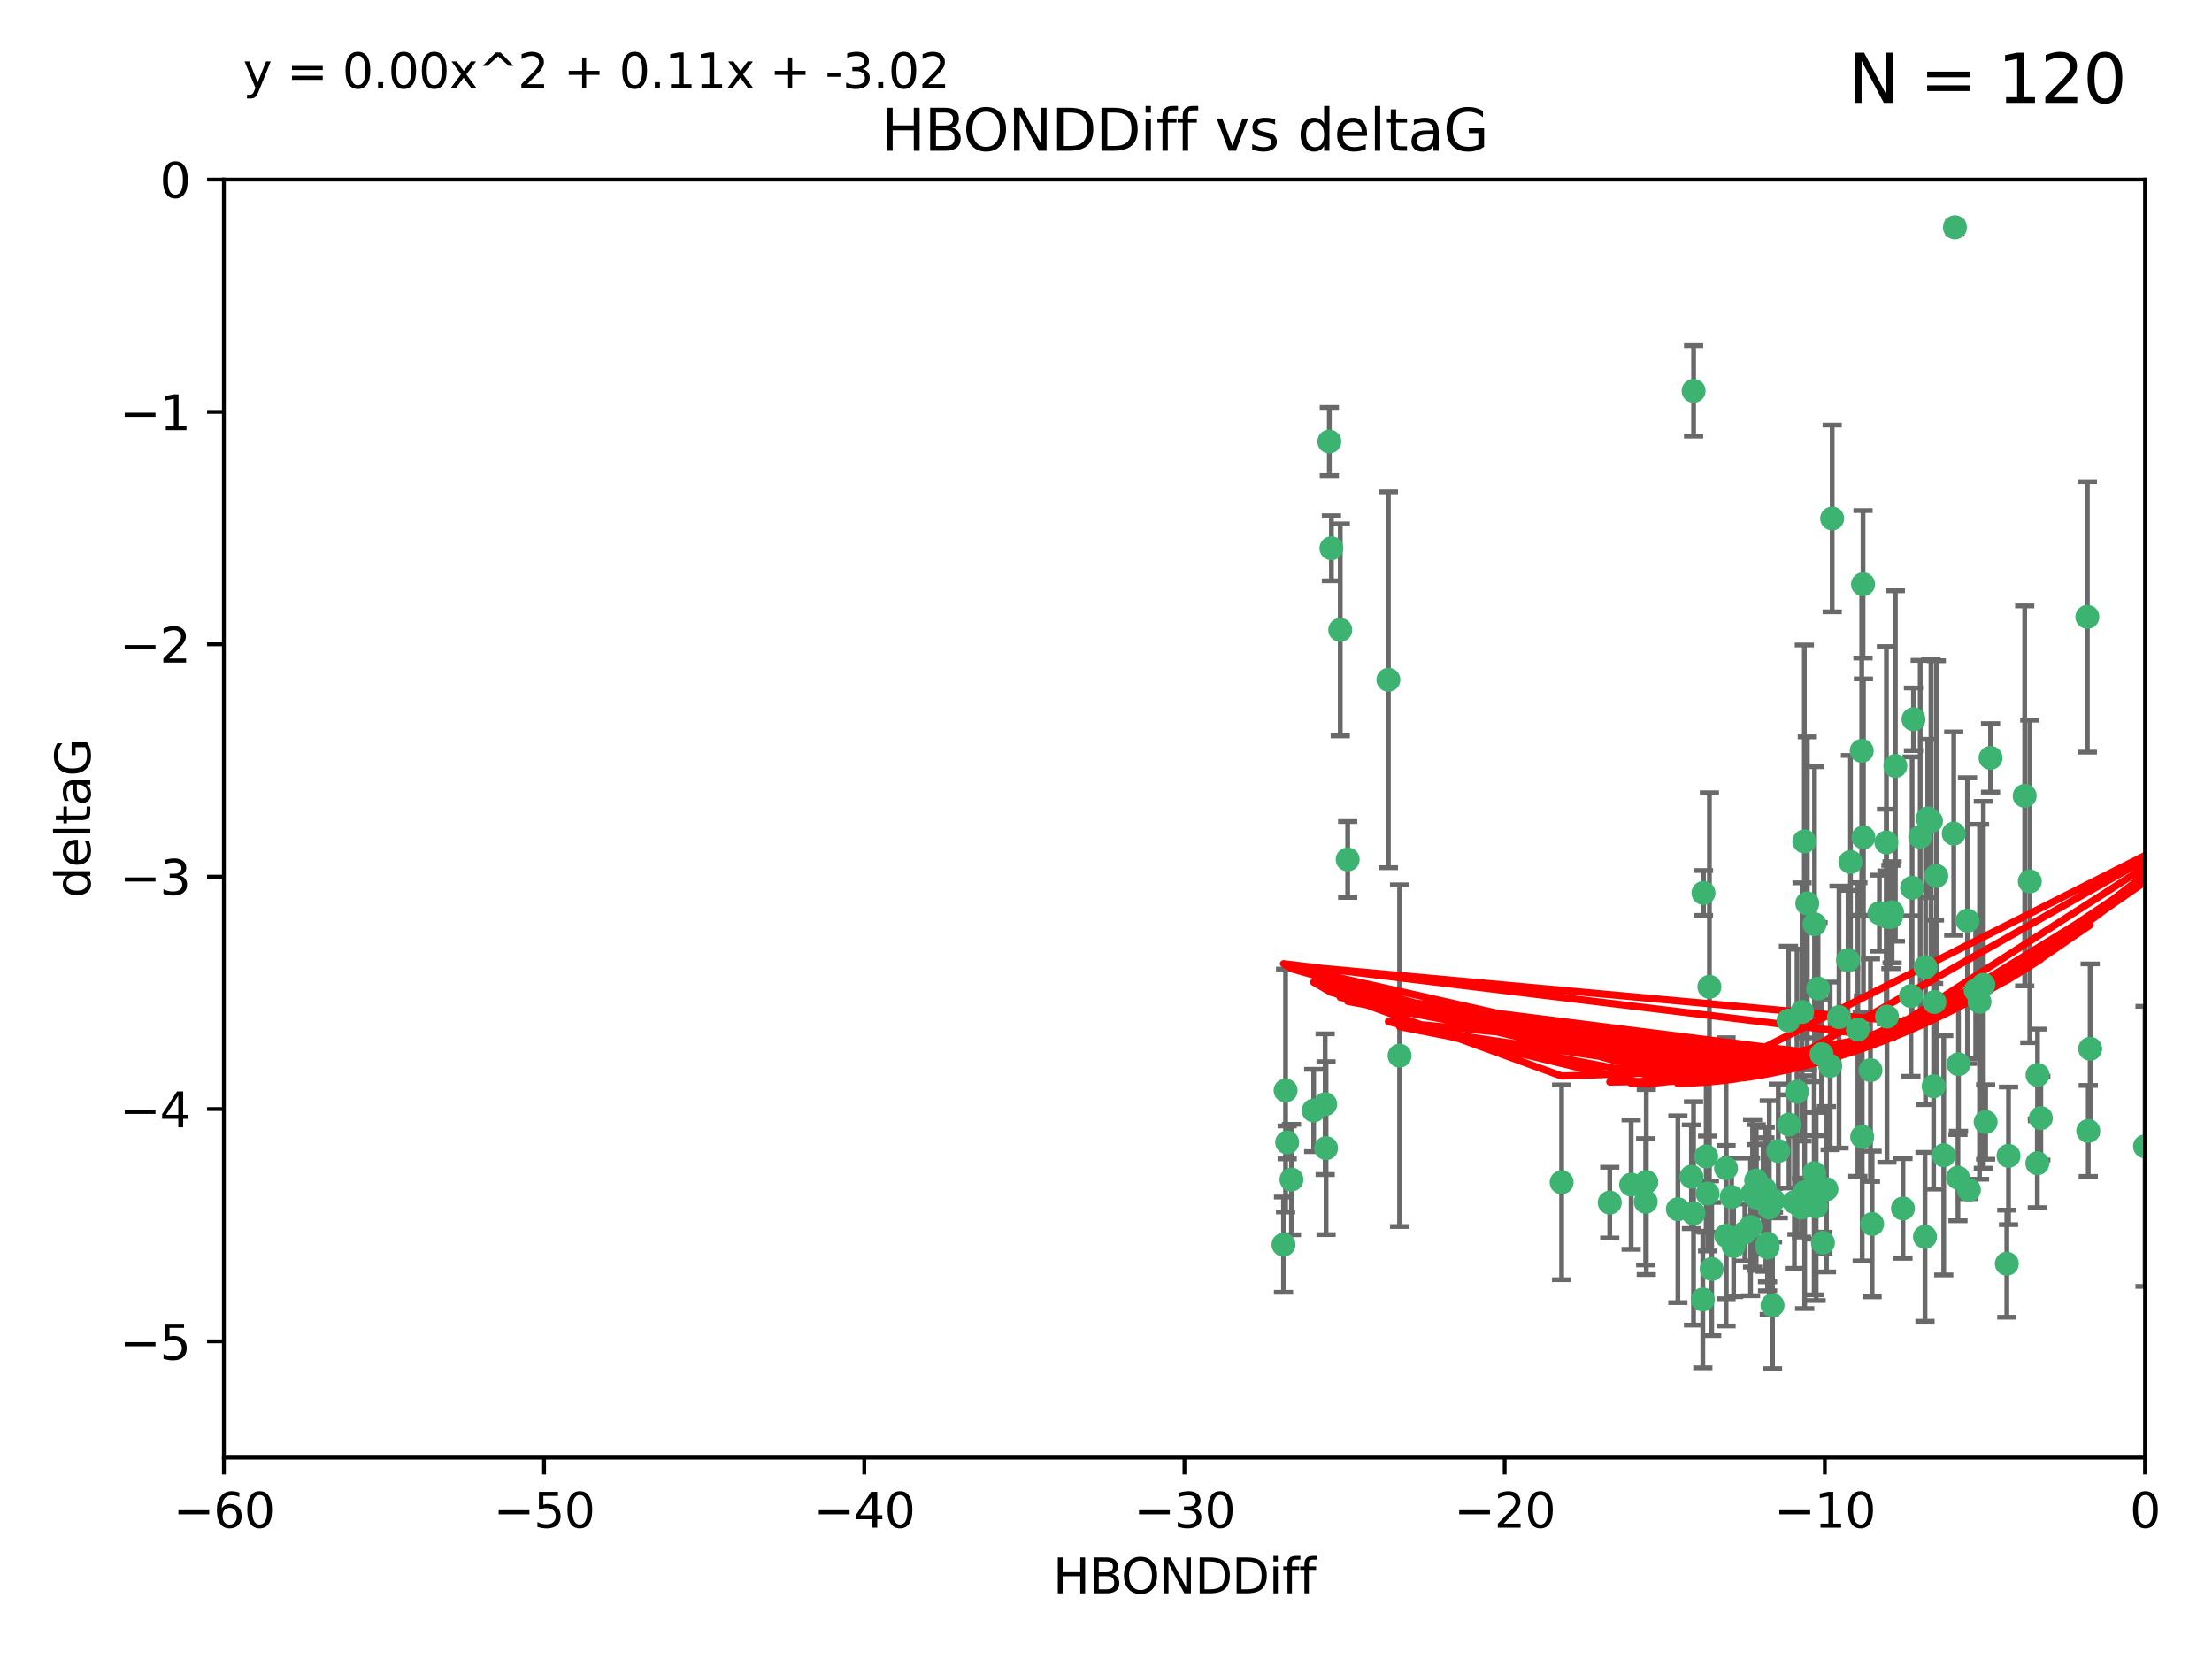 <?xml version="1.0" encoding="utf-8" standalone="no"?>
<!DOCTYPE svg PUBLIC "-//W3C//DTD SVG 1.1//EN"
  "http://www.w3.org/Graphics/SVG/1.1/DTD/svg11.dtd">
<svg xmlns:xlink="http://www.w3.org/1999/xlink" width="460.8pt" height="345.6pt" viewBox="0 0 460.8 345.6" xmlns="http://www.w3.org/2000/svg" version="1.1">
 <defs>
  <style type="text/css">*{stroke-linejoin: round; stroke-linecap: butt}</style>
 </defs>
 <g id="figure_1">
  <g id="patch_1">
   <path d="M 0 345.6 
L 460.8 345.6 
L 460.8 0 
L 0 0 
z
" style="fill: #ffffff"/>
  </g>
  <g id="axes_1">
   <g id="patch_2">
    <path d="M 46.64 303.64 
L 446.85 303.64 
L 446.85 37.411 
L 46.64 37.411 
z
" style="fill: #ffffff"/>
   </g>
   <g id="PathCollection_1">
    <defs>
     <path id="mfaa0f98714" d="M 0 1.118 
C 0.297 1.118 0.581 1 0.791 0.791 
C 1 0.581 1.118 0.297 1.118 0 
C 1.118 -0.297 1 -0.581 0.791 -0.791 
C 0.581 -1 0.297 -1.118 0 -1.118 
C -0.297 -1.118 -0.581 -1 -0.791 -0.791 
C -1 -0.581 -1.118 -0.297 -1.118 0 
C -1.118 0.297 -1 0.581 -0.791 0.791 
C -0.581 1 -0.297 1.118 0 1.118 
z
" style="stroke: #3cb371"/>
    </defs>
    <g clip-path="url(#pf24ba59939)">
     <use xlink:href="#mfaa0f98714" x="389.995" y="254.983" style="fill: #3cb371; stroke: #3cb371"/>
     <use xlink:href="#mfaa0f98714" x="360.725" y="249.368" style="fill: #3cb371; stroke: #3cb371"/>
     <use xlink:href="#mfaa0f98714" x="335.341" y="250.525" style="fill: #3cb371; stroke: #3cb371"/>
     <use xlink:href="#mfaa0f98714" x="359.572" y="257.423" style="fill: #3cb371; stroke: #3cb371"/>
     <use xlink:href="#mfaa0f98714" x="356.576" y="264.361" style="fill: #3cb371; stroke: #3cb371"/>
     <use xlink:href="#mfaa0f98714" x="359.569" y="243.368" style="fill: #3cb371; stroke: #3cb371"/>
     <use xlink:href="#mfaa0f98714" x="368.21" y="259.077" style="fill: #3cb371; stroke: #3cb371"/>
     <use xlink:href="#mfaa0f98714" x="268.142" y="237.984" style="fill: #3cb371; stroke: #3cb371"/>
     <use xlink:href="#mfaa0f98714" x="368.215" y="259.88" style="fill: #3cb371; stroke: #3cb371"/>
     <use xlink:href="#mfaa0f98714" x="354.728" y="270.711" style="fill: #3cb371; stroke: #3cb371"/>
     <use xlink:href="#mfaa0f98714" x="269.035" y="245.719" style="fill: #3cb371; stroke: #3cb371"/>
     <use xlink:href="#mfaa0f98714" x="352.793" y="252.775" style="fill: #3cb371; stroke: #3cb371"/>
     <use xlink:href="#mfaa0f98714" x="352.356" y="245.136" style="fill: #3cb371; stroke: #3cb371"/>
     <use xlink:href="#mfaa0f98714" x="291.558" y="219.917" style="fill: #3cb371; stroke: #3cb371"/>
     <use xlink:href="#mfaa0f98714" x="363.484" y="256.751" style="fill: #3cb371; stroke: #3cb371"/>
     <use xlink:href="#mfaa0f98714" x="339.796" y="246.78" style="fill: #3cb371; stroke: #3cb371"/>
     <use xlink:href="#mfaa0f98714" x="398.082" y="207.495" style="fill: #3cb371; stroke: #3cb371"/>
     <use xlink:href="#mfaa0f98714" x="342.828" y="250.354" style="fill: #3cb371; stroke: #3cb371"/>
     <use xlink:href="#mfaa0f98714" x="380.484" y="247.734" style="fill: #3cb371; stroke: #3cb371"/>
     <use xlink:href="#mfaa0f98714" x="381.26" y="222.048" style="fill: #3cb371; stroke: #3cb371"/>
     <use xlink:href="#mfaa0f98714" x="370.448" y="239.771" style="fill: #3cb371; stroke: #3cb371"/>
     <use xlink:href="#mfaa0f98714" x="276.054" y="230.024" style="fill: #3cb371; stroke: #3cb371"/>
     <use xlink:href="#mfaa0f98714" x="361.144" y="259.571" style="fill: #3cb371; stroke: #3cb371"/>
     <use xlink:href="#mfaa0f98714" x="378.734" y="205.942" style="fill: #3cb371; stroke: #3cb371"/>
     <use xlink:href="#mfaa0f98714" x="289.224" y="141.609" style="fill: #3cb371; stroke: #3cb371"/>
     <use xlink:href="#mfaa0f98714" x="342.951" y="246.246" style="fill: #3cb371; stroke: #3cb371"/>
     <use xlink:href="#mfaa0f98714" x="374.353" y="227.428" style="fill: #3cb371; stroke: #3cb371"/>
     <use xlink:href="#mfaa0f98714" x="325.314" y="246.299" style="fill: #3cb371; stroke: #3cb371"/>
     <use xlink:href="#mfaa0f98714" x="276.924" y="91.985" style="fill: #3cb371; stroke: #3cb371"/>
     <use xlink:href="#mfaa0f98714" x="273.664" y="231.332" style="fill: #3cb371; stroke: #3cb371"/>
     <use xlink:href="#mfaa0f98714" x="367.664" y="247.763" style="fill: #3cb371; stroke: #3cb371"/>
     <use xlink:href="#mfaa0f98714" x="378.221" y="247.353" style="fill: #3cb371; stroke: #3cb371"/>
     <use xlink:href="#mfaa0f98714" x="276.242" y="239.185" style="fill: #3cb371; stroke: #3cb371"/>
     <use xlink:href="#mfaa0f98714" x="372.679" y="234.269" style="fill: #3cb371; stroke: #3cb371"/>
     <use xlink:href="#mfaa0f98714" x="279.2" y="131.218" style="fill: #3cb371; stroke: #3cb371"/>
     <use xlink:href="#mfaa0f98714" x="368.578" y="251.55" style="fill: #3cb371; stroke: #3cb371"/>
     <use xlink:href="#mfaa0f98714" x="373.81" y="250.426" style="fill: #3cb371; stroke: #3cb371"/>
     <use xlink:href="#mfaa0f98714" x="365.093" y="248.593" style="fill: #3cb371; stroke: #3cb371"/>
     <use xlink:href="#mfaa0f98714" x="378.34" y="251.329" style="fill: #3cb371; stroke: #3cb371"/>
     <use xlink:href="#mfaa0f98714" x="383.103" y="211.882" style="fill: #3cb371; stroke: #3cb371"/>
     <use xlink:href="#mfaa0f98714" x="277.358" y="114.211" style="fill: #3cb371; stroke: #3cb371"/>
     <use xlink:href="#mfaa0f98714" x="355.725" y="248.632" style="fill: #3cb371; stroke: #3cb371"/>
     <use xlink:href="#mfaa0f98714" x="369.251" y="271.922" style="fill: #3cb371; stroke: #3cb371"/>
     <use xlink:href="#mfaa0f98714" x="365.853" y="249.466" style="fill: #3cb371; stroke: #3cb371"/>
     <use xlink:href="#mfaa0f98714" x="377.935" y="244.387" style="fill: #3cb371; stroke: #3cb371"/>
     <use xlink:href="#mfaa0f98714" x="367.286" y="249.742" style="fill: #3cb371; stroke: #3cb371"/>
     <use xlink:href="#mfaa0f98714" x="354.865" y="186.022" style="fill: #3cb371; stroke: #3cb371"/>
     <use xlink:href="#mfaa0f98714" x="365.848" y="245.927" style="fill: #3cb371; stroke: #3cb371"/>
     <use xlink:href="#mfaa0f98714" x="410.159" y="247.876" style="fill: #3cb371; stroke: #3cb371"/>
     <use xlink:href="#mfaa0f98714" x="375.288" y="251.564" style="fill: #3cb371; stroke: #3cb371"/>
     <use xlink:href="#mfaa0f98714" x="375.948" y="248.361" style="fill: #3cb371; stroke: #3cb371"/>
     <use xlink:href="#mfaa0f98714" x="349.532" y="251.904" style="fill: #3cb371; stroke: #3cb371"/>
     <use xlink:href="#mfaa0f98714" x="355.426" y="240.908" style="fill: #3cb371; stroke: #3cb371"/>
     <use xlink:href="#mfaa0f98714" x="364.676" y="255.593" style="fill: #3cb371; stroke: #3cb371"/>
     <use xlink:href="#mfaa0f98714" x="280.746" y="179.048" style="fill: #3cb371; stroke: #3cb371"/>
     <use xlink:href="#mfaa0f98714" x="379.469" y="219.614" style="fill: #3cb371; stroke: #3cb371"/>
     <use xlink:href="#mfaa0f98714" x="379.743" y="258.871" style="fill: #3cb371; stroke: #3cb371"/>
     <use xlink:href="#mfaa0f98714" x="369.439" y="250.057" style="fill: #3cb371; stroke: #3cb371"/>
     <use xlink:href="#mfaa0f98714" x="367.734" y="249.848" style="fill: #3cb371; stroke: #3cb371"/>
     <use xlink:href="#mfaa0f98714" x="461.043" y="179.309" style="fill: #3cb371; stroke: #3cb371"/>
     <use xlink:href="#mfaa0f98714" x="352.806" y="81.428" style="fill: #3cb371; stroke: #3cb371"/>
     <use xlink:href="#mfaa0f98714" x="398.611" y="149.837" style="fill: #3cb371; stroke: #3cb371"/>
     <use xlink:href="#mfaa0f98714" x="407" y="173.656" style="fill: #3cb371; stroke: #3cb371"/>
     <use xlink:href="#mfaa0f98714" x="387.029" y="214.466" style="fill: #3cb371; stroke: #3cb371"/>
     <use xlink:href="#mfaa0f98714" x="372.579" y="212.601" style="fill: #3cb371; stroke: #3cb371"/>
     <use xlink:href="#mfaa0f98714" x="414.669" y="157.878" style="fill: #3cb371; stroke: #3cb371"/>
     <use xlink:href="#mfaa0f98714" x="392.975" y="175.5" style="fill: #3cb371; stroke: #3cb371"/>
     <use xlink:href="#mfaa0f98714" x="403.364" y="182.467" style="fill: #3cb371; stroke: #3cb371"/>
     <use xlink:href="#mfaa0f98714" x="396.423" y="251.748" style="fill: #3cb371; stroke: #3cb371"/>
     <use xlink:href="#mfaa0f98714" x="389.655" y="222.933" style="fill: #3cb371; stroke: #3cb371"/>
     <use xlink:href="#mfaa0f98714" x="377.998" y="192.532" style="fill: #3cb371; stroke: #3cb371"/>
     <use xlink:href="#mfaa0f98714" x="385.496" y="179.572" style="fill: #3cb371; stroke: #3cb371"/>
     <use xlink:href="#mfaa0f98714" x="398.326" y="184.953" style="fill: #3cb371; stroke: #3cb371"/>
     <use xlink:href="#mfaa0f98714" x="401.584" y="170.494" style="fill: #3cb371; stroke: #3cb371"/>
     <use xlink:href="#mfaa0f98714" x="356.097" y="205.576" style="fill: #3cb371; stroke: #3cb371"/>
     <use xlink:href="#mfaa0f98714" x="391.517" y="190.233" style="fill: #3cb371; stroke: #3cb371"/>
     <use xlink:href="#mfaa0f98714" x="393.088" y="211.773" style="fill: #3cb371; stroke: #3cb371"/>
     <use xlink:href="#mfaa0f98714" x="376.497" y="188.196" style="fill: #3cb371; stroke: #3cb371"/>
     <use xlink:href="#mfaa0f98714" x="381.677" y="108.007" style="fill: #3cb371; stroke: #3cb371"/>
     <use xlink:href="#mfaa0f98714" x="394.158" y="190.046" style="fill: #3cb371; stroke: #3cb371"/>
     <use xlink:href="#mfaa0f98714" x="267.38" y="259.29" style="fill: #3cb371; stroke: #3cb371"/>
     <use xlink:href="#mfaa0f98714" x="267.812" y="227.174" style="fill: #3cb371; stroke: #3cb371"/>
     <use xlink:href="#mfaa0f98714" x="401.014" y="257.656" style="fill: #3cb371; stroke: #3cb371"/>
     <use xlink:href="#mfaa0f98714" x="424.412" y="242.33" style="fill: #3cb371; stroke: #3cb371"/>
     <use xlink:href="#mfaa0f98714" x="402.257" y="171.05" style="fill: #3cb371; stroke: #3cb371"/>
     <use xlink:href="#mfaa0f98714" x="411.573" y="206.323" style="fill: #3cb371; stroke: #3cb371"/>
     <use xlink:href="#mfaa0f98714" x="400.017" y="174.342" style="fill: #3cb371; stroke: #3cb371"/>
     <use xlink:href="#mfaa0f98714" x="388.103" y="121.711" style="fill: #3cb371; stroke: #3cb371"/>
     <use xlink:href="#mfaa0f98714" x="388.187" y="174.444" style="fill: #3cb371; stroke: #3cb371"/>
     <use xlink:href="#mfaa0f98714" x="384.982" y="200.001" style="fill: #3cb371; stroke: #3cb371"/>
     <use xlink:href="#mfaa0f98714" x="434.833" y="128.506" style="fill: #3cb371; stroke: #3cb371"/>
     <use xlink:href="#mfaa0f98714" x="402.981" y="208.73" style="fill: #3cb371; stroke: #3cb371"/>
     <use xlink:href="#mfaa0f98714" x="401.118" y="201.481" style="fill: #3cb371; stroke: #3cb371"/>
     <use xlink:href="#mfaa0f98714" x="418.41" y="240.786" style="fill: #3cb371; stroke: #3cb371"/>
     <use xlink:href="#mfaa0f98714" x="459.389" y="152.625" style="fill: #3cb371; stroke: #3cb371"/>
     <use xlink:href="#mfaa0f98714" x="387.832" y="156.408" style="fill: #3cb371; stroke: #3cb371"/>
     <use xlink:href="#mfaa0f98714" x="392.998" y="190.942" style="fill: #3cb371; stroke: #3cb371"/>
     <use xlink:href="#mfaa0f98714" x="425.141" y="232.917" style="fill: #3cb371; stroke: #3cb371"/>
     <use xlink:href="#mfaa0f98714" x="412.373" y="208.69" style="fill: #3cb371; stroke: #3cb371"/>
     <use xlink:href="#mfaa0f98714" x="407.994" y="221.702" style="fill: #3cb371; stroke: #3cb371"/>
     <use xlink:href="#mfaa0f98714" x="407.876" y="245.331" style="fill: #3cb371; stroke: #3cb371"/>
     <use xlink:href="#mfaa0f98714" x="422.847" y="183.618" style="fill: #3cb371; stroke: #3cb371"/>
     <use xlink:href="#mfaa0f98714" x="435.419" y="218.476" style="fill: #3cb371; stroke: #3cb371"/>
     <use xlink:href="#mfaa0f98714" x="435.023" y="235.595" style="fill: #3cb371; stroke: #3cb371"/>
     <use xlink:href="#mfaa0f98714" x="421.78" y="165.798" style="fill: #3cb371; stroke: #3cb371"/>
     <use xlink:href="#mfaa0f98714" x="451.256" y="238.5" style="fill: #3cb371; stroke: #3cb371"/>
     <use xlink:href="#mfaa0f98714" x="402.812" y="226.292" style="fill: #3cb371; stroke: #3cb371"/>
     <use xlink:href="#mfaa0f98714" x="407.25" y="47.35" style="fill: #3cb371; stroke: #3cb371"/>
     <use xlink:href="#mfaa0f98714" x="375.881" y="175.282" style="fill: #3cb371; stroke: #3cb371"/>
     <use xlink:href="#mfaa0f98714" x="413.172" y="205.151" style="fill: #3cb371; stroke: #3cb371"/>
     <use xlink:href="#mfaa0f98714" x="446.85" y="238.81" style="fill: #3cb371; stroke: #3cb371"/>
     <use xlink:href="#mfaa0f98714" x="393.906" y="191.03" style="fill: #3cb371; stroke: #3cb371"/>
     <use xlink:href="#mfaa0f98714" x="404.915" y="240.671" style="fill: #3cb371; stroke: #3cb371"/>
     <use xlink:href="#mfaa0f98714" x="387.931" y="236.811" style="fill: #3cb371; stroke: #3cb371"/>
     <use xlink:href="#mfaa0f98714" x="418.055" y="263.255" style="fill: #3cb371; stroke: #3cb371"/>
     <use xlink:href="#mfaa0f98714" x="424.454" y="223.93" style="fill: #3cb371; stroke: #3cb371"/>
     <use xlink:href="#mfaa0f98714" x="375.406" y="210.812" style="fill: #3cb371; stroke: #3cb371"/>
     <use xlink:href="#mfaa0f98714" x="413.641" y="233.736" style="fill: #3cb371; stroke: #3cb371"/>
     <use xlink:href="#mfaa0f98714" x="409.867" y="191.787" style="fill: #3cb371; stroke: #3cb371"/>
     <use xlink:href="#mfaa0f98714" x="394.839" y="159.571" style="fill: #3cb371; stroke: #3cb371"/>
    </g>
   </g>
   <g id="matplotlib.axis_1">
    <g id="xtick_1">
     <g id="line2d_1">
      <defs>
       <path id="m30891a7a44" d="M 0 0 
L 0 3.5 
" style="stroke: #000000; stroke-width: 0.8"/>
      </defs>
      <g>
       <use xlink:href="#m30891a7a44" x="46.64" y="303.64" style="stroke: #000000; stroke-width: 0.8"/>
      </g>
     </g>
     <g id="text_1">
      <!-- −60 -->
      <g transform="translate(36.088 318.238)scale(0.1 -0.1)">
       <defs>
        <path id="DejaVuSans-2212" d="M 678 2272 
L 4684 2272 
L 4684 1741 
L 678 1741 
L 678 2272 
z
" transform="scale(0.016)"/>
        <path id="DejaVuSans-36" d="M 2113 2584 
Q 1688 2584 1439 2293 
Q 1191 2003 1191 1497 
Q 1191 994 1439 701 
Q 1688 409 2113 409 
Q 2538 409 2786 701 
Q 3034 994 3034 1497 
Q 3034 2003 2786 2293 
Q 2538 2584 2113 2584 
z
M 3366 4563 
L 3366 3988 
Q 3128 4100 2886 4159 
Q 2644 4219 2406 4219 
Q 1781 4219 1451 3797 
Q 1122 3375 1075 2522 
Q 1259 2794 1537 2939 
Q 1816 3084 2150 3084 
Q 2853 3084 3261 2657 
Q 3669 2231 3669 1497 
Q 3669 778 3244 343 
Q 2819 -91 2113 -91 
Q 1303 -91 875 529 
Q 447 1150 447 2328 
Q 447 3434 972 4092 
Q 1497 4750 2381 4750 
Q 2619 4750 2861 4703 
Q 3103 4656 3366 4563 
z
" transform="scale(0.016)"/>
        <path id="DejaVuSans-30" d="M 2034 4250 
Q 1547 4250 1301 3770 
Q 1056 3291 1056 2328 
Q 1056 1369 1301 889 
Q 1547 409 2034 409 
Q 2525 409 2770 889 
Q 3016 1369 3016 2328 
Q 3016 3291 2770 3770 
Q 2525 4250 2034 4250 
z
M 2034 4750 
Q 2819 4750 3233 4129 
Q 3647 3509 3647 2328 
Q 3647 1150 3233 529 
Q 2819 -91 2034 -91 
Q 1250 -91 836 529 
Q 422 1150 422 2328 
Q 422 3509 836 4129 
Q 1250 4750 2034 4750 
z
" transform="scale(0.016)"/>
       </defs>
       <use xlink:href="#DejaVuSans-2212"/>
       <use xlink:href="#DejaVuSans-36" x="83.789"/>
       <use xlink:href="#DejaVuSans-30" x="147.412"/>
      </g>
     </g>
    </g>
    <g id="xtick_2">
     <g id="line2d_2">
      <g>
       <use xlink:href="#m30891a7a44" x="113.342" y="303.64" style="stroke: #000000; stroke-width: 0.8"/>
      </g>
     </g>
     <g id="text_2">
      <!-- −50 -->
      <g transform="translate(102.789 318.238)scale(0.1 -0.1)">
       <defs>
        <path id="DejaVuSans-35" d="M 691 4666 
L 3169 4666 
L 3169 4134 
L 1269 4134 
L 1269 2991 
Q 1406 3038 1543 3061 
Q 1681 3084 1819 3084 
Q 2600 3084 3056 2656 
Q 3513 2228 3513 1497 
Q 3513 744 3044 326 
Q 2575 -91 1722 -91 
Q 1428 -91 1123 -41 
Q 819 9 494 109 
L 494 744 
Q 775 591 1075 516 
Q 1375 441 1709 441 
Q 2250 441 2565 725 
Q 2881 1009 2881 1497 
Q 2881 1984 2565 2268 
Q 2250 2553 1709 2553 
Q 1456 2553 1204 2497 
Q 953 2441 691 2322 
L 691 4666 
z
" transform="scale(0.016)"/>
       </defs>
       <use xlink:href="#DejaVuSans-2212"/>
       <use xlink:href="#DejaVuSans-35" x="83.789"/>
       <use xlink:href="#DejaVuSans-30" x="147.412"/>
      </g>
     </g>
    </g>
    <g id="xtick_3">
     <g id="line2d_3">
      <g>
       <use xlink:href="#m30891a7a44" x="180.043" y="303.64" style="stroke: #000000; stroke-width: 0.8"/>
      </g>
     </g>
     <g id="text_3">
      <!-- −40 -->
      <g transform="translate(169.491 318.238)scale(0.1 -0.1)">
       <defs>
        <path id="DejaVuSans-34" d="M 2419 4116 
L 825 1625 
L 2419 1625 
L 2419 4116 
z
M 2253 4666 
L 3047 4666 
L 3047 1625 
L 3713 1625 
L 3713 1100 
L 3047 1100 
L 3047 0 
L 2419 0 
L 2419 1100 
L 313 1100 
L 313 1709 
L 2253 4666 
z
" transform="scale(0.016)"/>
       </defs>
       <use xlink:href="#DejaVuSans-2212"/>
       <use xlink:href="#DejaVuSans-34" x="83.789"/>
       <use xlink:href="#DejaVuSans-30" x="147.412"/>
      </g>
     </g>
    </g>
    <g id="xtick_4">
     <g id="line2d_4">
      <g>
       <use xlink:href="#m30891a7a44" x="246.745" y="303.64" style="stroke: #000000; stroke-width: 0.8"/>
      </g>
     </g>
     <g id="text_4">
      <!-- −30 -->
      <g transform="translate(236.193 318.238)scale(0.1 -0.1)">
       <defs>
        <path id="DejaVuSans-33" d="M 2597 2516 
Q 3050 2419 3304 2112 
Q 3559 1806 3559 1356 
Q 3559 666 3084 287 
Q 2609 -91 1734 -91 
Q 1441 -91 1130 -33 
Q 819 25 488 141 
L 488 750 
Q 750 597 1062 519 
Q 1375 441 1716 441 
Q 2309 441 2620 675 
Q 2931 909 2931 1356 
Q 2931 1769 2642 2001 
Q 2353 2234 1838 2234 
L 1294 2234 
L 1294 2753 
L 1863 2753 
Q 2328 2753 2575 2939 
Q 2822 3125 2822 3475 
Q 2822 3834 2567 4026 
Q 2313 4219 1838 4219 
Q 1578 4219 1281 4162 
Q 984 4106 628 3988 
L 628 4550 
Q 988 4650 1302 4700 
Q 1616 4750 1894 4750 
Q 2613 4750 3031 4423 
Q 3450 4097 3450 3541 
Q 3450 3153 3228 2886 
Q 3006 2619 2597 2516 
z
" transform="scale(0.016)"/>
       </defs>
       <use xlink:href="#DejaVuSans-2212"/>
       <use xlink:href="#DejaVuSans-33" x="83.789"/>
       <use xlink:href="#DejaVuSans-30" x="147.412"/>
      </g>
     </g>
    </g>
    <g id="xtick_5">
     <g id="line2d_5">
      <g>
       <use xlink:href="#m30891a7a44" x="313.447" y="303.64" style="stroke: #000000; stroke-width: 0.8"/>
      </g>
     </g>
     <g id="text_5">
      <!-- −20 -->
      <g transform="translate(302.894 318.238)scale(0.1 -0.1)">
       <defs>
        <path id="DejaVuSans-32" d="M 1228 531 
L 3431 531 
L 3431 0 
L 469 0 
L 469 531 
Q 828 903 1448 1529 
Q 2069 2156 2228 2338 
Q 2531 2678 2651 2914 
Q 2772 3150 2772 3378 
Q 2772 3750 2511 3984 
Q 2250 4219 1831 4219 
Q 1534 4219 1204 4116 
Q 875 4013 500 3803 
L 500 4441 
Q 881 4594 1212 4672 
Q 1544 4750 1819 4750 
Q 2544 4750 2975 4387 
Q 3406 4025 3406 3419 
Q 3406 3131 3298 2873 
Q 3191 2616 2906 2266 
Q 2828 2175 2409 1742 
Q 1991 1309 1228 531 
z
" transform="scale(0.016)"/>
       </defs>
       <use xlink:href="#DejaVuSans-2212"/>
       <use xlink:href="#DejaVuSans-32" x="83.789"/>
       <use xlink:href="#DejaVuSans-30" x="147.412"/>
      </g>
     </g>
    </g>
    <g id="xtick_6">
     <g id="line2d_6">
      <g>
       <use xlink:href="#m30891a7a44" x="380.148" y="303.64" style="stroke: #000000; stroke-width: 0.8"/>
      </g>
     </g>
     <g id="text_6">
      <!-- −10 -->
      <g transform="translate(369.596 318.238)scale(0.1 -0.1)">
       <defs>
        <path id="DejaVuSans-31" d="M 794 531 
L 1825 531 
L 1825 4091 
L 703 3866 
L 703 4441 
L 1819 4666 
L 2450 4666 
L 2450 531 
L 3481 531 
L 3481 0 
L 794 0 
L 794 531 
z
" transform="scale(0.016)"/>
       </defs>
       <use xlink:href="#DejaVuSans-2212"/>
       <use xlink:href="#DejaVuSans-31" x="83.789"/>
       <use xlink:href="#DejaVuSans-30" x="147.412"/>
      </g>
     </g>
    </g>
    <g id="xtick_7">
     <g id="line2d_7">
      <g>
       <use xlink:href="#m30891a7a44" x="446.85" y="303.64" style="stroke: #000000; stroke-width: 0.8"/>
      </g>
     </g>
     <g id="text_7">
      <!-- 0 -->
      <g transform="translate(443.669 318.238)scale(0.1 -0.1)">
       <use xlink:href="#DejaVuSans-30"/>
      </g>
     </g>
    </g>
    <g id="text_8">
     <!-- HBONDDiff -->
     <g transform="translate(219.356 331.917)scale(0.1 -0.1)">
      <defs>
       <path id="DejaVuSans-48" d="M 628 4666 
L 1259 4666 
L 1259 2753 
L 3553 2753 
L 3553 4666 
L 4184 4666 
L 4184 0 
L 3553 0 
L 3553 2222 
L 1259 2222 
L 1259 0 
L 628 0 
L 628 4666 
z
" transform="scale(0.016)"/>
       <path id="DejaVuSans-42" d="M 1259 2228 
L 1259 519 
L 2272 519 
Q 2781 519 3026 730 
Q 3272 941 3272 1375 
Q 3272 1813 3026 2020 
Q 2781 2228 2272 2228 
L 1259 2228 
z
M 1259 4147 
L 1259 2741 
L 2194 2741 
Q 2656 2741 2882 2914 
Q 3109 3088 3109 3444 
Q 3109 3797 2882 3972 
Q 2656 4147 2194 4147 
L 1259 4147 
z
M 628 4666 
L 2241 4666 
Q 2963 4666 3353 4366 
Q 3744 4066 3744 3513 
Q 3744 3084 3544 2831 
Q 3344 2578 2956 2516 
Q 3422 2416 3680 2098 
Q 3938 1781 3938 1306 
Q 3938 681 3513 340 
Q 3088 0 2303 0 
L 628 0 
L 628 4666 
z
" transform="scale(0.016)"/>
       <path id="DejaVuSans-4f" d="M 2522 4238 
Q 1834 4238 1429 3725 
Q 1025 3213 1025 2328 
Q 1025 1447 1429 934 
Q 1834 422 2522 422 
Q 3209 422 3611 934 
Q 4013 1447 4013 2328 
Q 4013 3213 3611 3725 
Q 3209 4238 2522 4238 
z
M 2522 4750 
Q 3503 4750 4090 4092 
Q 4678 3434 4678 2328 
Q 4678 1225 4090 567 
Q 3503 -91 2522 -91 
Q 1538 -91 948 565 
Q 359 1222 359 2328 
Q 359 3434 948 4092 
Q 1538 4750 2522 4750 
z
" transform="scale(0.016)"/>
       <path id="DejaVuSans-4e" d="M 628 4666 
L 1478 4666 
L 3547 763 
L 3547 4666 
L 4159 4666 
L 4159 0 
L 3309 0 
L 1241 3903 
L 1241 0 
L 628 0 
L 628 4666 
z
" transform="scale(0.016)"/>
       <path id="DejaVuSans-44" d="M 1259 4147 
L 1259 519 
L 2022 519 
Q 2988 519 3436 956 
Q 3884 1394 3884 2338 
Q 3884 3275 3436 3711 
Q 2988 4147 2022 4147 
L 1259 4147 
z
M 628 4666 
L 1925 4666 
Q 3281 4666 3915 4102 
Q 4550 3538 4550 2338 
Q 4550 1131 3912 565 
Q 3275 0 1925 0 
L 628 0 
L 628 4666 
z
" transform="scale(0.016)"/>
       <path id="DejaVuSans-69" d="M 603 3500 
L 1178 3500 
L 1178 0 
L 603 0 
L 603 3500 
z
M 603 4863 
L 1178 4863 
L 1178 4134 
L 603 4134 
L 603 4863 
z
" transform="scale(0.016)"/>
       <path id="DejaVuSans-66" d="M 2375 4863 
L 2375 4384 
L 1825 4384 
Q 1516 4384 1395 4259 
Q 1275 4134 1275 3809 
L 1275 3500 
L 2222 3500 
L 2222 3053 
L 1275 3053 
L 1275 0 
L 697 0 
L 697 3053 
L 147 3053 
L 147 3500 
L 697 3500 
L 697 3744 
Q 697 4328 969 4595 
Q 1241 4863 1831 4863 
L 2375 4863 
z
" transform="scale(0.016)"/>
      </defs>
      <use xlink:href="#DejaVuSans-48"/>
      <use xlink:href="#DejaVuSans-42" x="75.195"/>
      <use xlink:href="#DejaVuSans-4f" x="142.049"/>
      <use xlink:href="#DejaVuSans-4e" x="220.76"/>
      <use xlink:href="#DejaVuSans-44" x="295.564"/>
      <use xlink:href="#DejaVuSans-44" x="372.566"/>
      <use xlink:href="#DejaVuSans-69" x="449.568"/>
      <use xlink:href="#DejaVuSans-66" x="477.352"/>
      <use xlink:href="#DejaVuSans-66" x="512.557"/>
     </g>
    </g>
   </g>
   <g id="matplotlib.axis_2">
    <g id="ytick_1">
     <g id="line2d_8">
      <defs>
       <path id="m40d8c17d9f" d="M 0 0 
L -3.5 0 
" style="stroke: #000000; stroke-width: 0.8"/>
      </defs>
      <g>
       <use xlink:href="#m40d8c17d9f" x="46.64" y="279.437" style="stroke: #000000; stroke-width: 0.8"/>
      </g>
     </g>
     <g id="text_9">
      <!-- −5 -->
      <g transform="translate(24.898 283.237)scale(0.1 -0.1)">
       <use xlink:href="#DejaVuSans-2212"/>
       <use xlink:href="#DejaVuSans-35" x="83.789"/>
      </g>
     </g>
    </g>
    <g id="ytick_2">
     <g id="line2d_9">
      <g>
       <use xlink:href="#m40d8c17d9f" x="46.64" y="231.032" style="stroke: #000000; stroke-width: 0.8"/>
      </g>
     </g>
     <g id="text_10">
      <!-- −4 -->
      <g transform="translate(24.898 234.831)scale(0.1 -0.1)">
       <use xlink:href="#DejaVuSans-2212"/>
       <use xlink:href="#DejaVuSans-34" x="83.789"/>
      </g>
     </g>
    </g>
    <g id="ytick_3">
     <g id="line2d_10">
      <g>
       <use xlink:href="#m40d8c17d9f" x="46.64" y="182.627" style="stroke: #000000; stroke-width: 0.8"/>
      </g>
     </g>
     <g id="text_11">
      <!-- −3 -->
      <g transform="translate(24.898 186.426)scale(0.1 -0.1)">
       <use xlink:href="#DejaVuSans-2212"/>
       <use xlink:href="#DejaVuSans-33" x="83.789"/>
      </g>
     </g>
    </g>
    <g id="ytick_4">
     <g id="line2d_11">
      <g>
       <use xlink:href="#m40d8c17d9f" x="46.64" y="134.222" style="stroke: #000000; stroke-width: 0.8"/>
      </g>
     </g>
     <g id="text_12">
      <!-- −2 -->
      <g transform="translate(24.898 138.021)scale(0.1 -0.1)">
       <use xlink:href="#DejaVuSans-2212"/>
       <use xlink:href="#DejaVuSans-32" x="83.789"/>
      </g>
     </g>
    </g>
    <g id="ytick_5">
     <g id="line2d_12">
      <g>
       <use xlink:href="#m40d8c17d9f" x="46.64" y="85.816" style="stroke: #000000; stroke-width: 0.8"/>
      </g>
     </g>
     <g id="text_13">
      <!-- −1 -->
      <g transform="translate(24.898 89.616)scale(0.1 -0.1)">
       <use xlink:href="#DejaVuSans-2212"/>
       <use xlink:href="#DejaVuSans-31" x="83.789"/>
      </g>
     </g>
    </g>
    <g id="ytick_6">
     <g id="line2d_13">
      <g>
       <use xlink:href="#m40d8c17d9f" x="46.64" y="37.411" style="stroke: #000000; stroke-width: 0.8"/>
      </g>
     </g>
     <g id="text_14">
      <!-- 0 -->
      <g transform="translate(33.278 41.21)scale(0.1 -0.1)">
       <use xlink:href="#DejaVuSans-30"/>
      </g>
     </g>
    </g>
    <g id="text_15">
     <!-- deltaG -->
     <g transform="translate(18.818 187.064)rotate(-90)scale(0.1 -0.1)">
      <defs>
       <path id="DejaVuSans-64" d="M 2906 2969 
L 2906 4863 
L 3481 4863 
L 3481 0 
L 2906 0 
L 2906 525 
Q 2725 213 2448 61 
Q 2172 -91 1784 -91 
Q 1150 -91 751 415 
Q 353 922 353 1747 
Q 353 2572 751 3078 
Q 1150 3584 1784 3584 
Q 2172 3584 2448 3432 
Q 2725 3281 2906 2969 
z
M 947 1747 
Q 947 1113 1208 752 
Q 1469 391 1925 391 
Q 2381 391 2643 752 
Q 2906 1113 2906 1747 
Q 2906 2381 2643 2742 
Q 2381 3103 1925 3103 
Q 1469 3103 1208 2742 
Q 947 2381 947 1747 
z
" transform="scale(0.016)"/>
       <path id="DejaVuSans-65" d="M 3597 1894 
L 3597 1613 
L 953 1613 
Q 991 1019 1311 708 
Q 1631 397 2203 397 
Q 2534 397 2845 478 
Q 3156 559 3463 722 
L 3463 178 
Q 3153 47 2828 -22 
Q 2503 -91 2169 -91 
Q 1331 -91 842 396 
Q 353 884 353 1716 
Q 353 2575 817 3079 
Q 1281 3584 2069 3584 
Q 2775 3584 3186 3129 
Q 3597 2675 3597 1894 
z
M 3022 2063 
Q 3016 2534 2758 2815 
Q 2500 3097 2075 3097 
Q 1594 3097 1305 2825 
Q 1016 2553 972 2059 
L 3022 2063 
z
" transform="scale(0.016)"/>
       <path id="DejaVuSans-6c" d="M 603 4863 
L 1178 4863 
L 1178 0 
L 603 0 
L 603 4863 
z
" transform="scale(0.016)"/>
       <path id="DejaVuSans-74" d="M 1172 4494 
L 1172 3500 
L 2356 3500 
L 2356 3053 
L 1172 3053 
L 1172 1153 
Q 1172 725 1289 603 
Q 1406 481 1766 481 
L 2356 481 
L 2356 0 
L 1766 0 
Q 1100 0 847 248 
Q 594 497 594 1153 
L 594 3053 
L 172 3053 
L 172 3500 
L 594 3500 
L 594 4494 
L 1172 4494 
z
" transform="scale(0.016)"/>
       <path id="DejaVuSans-61" d="M 2194 1759 
Q 1497 1759 1228 1600 
Q 959 1441 959 1056 
Q 959 750 1161 570 
Q 1363 391 1709 391 
Q 2188 391 2477 730 
Q 2766 1069 2766 1631 
L 2766 1759 
L 2194 1759 
z
M 3341 1997 
L 3341 0 
L 2766 0 
L 2766 531 
Q 2569 213 2275 61 
Q 1981 -91 1556 -91 
Q 1019 -91 701 211 
Q 384 513 384 1019 
Q 384 1609 779 1909 
Q 1175 2209 1959 2209 
L 2766 2209 
L 2766 2266 
Q 2766 2663 2505 2880 
Q 2244 3097 1772 3097 
Q 1472 3097 1187 3025 
Q 903 2953 641 2809 
L 641 3341 
Q 956 3463 1253 3523 
Q 1550 3584 1831 3584 
Q 2591 3584 2966 3190 
Q 3341 2797 3341 1997 
z
" transform="scale(0.016)"/>
       <path id="DejaVuSans-47" d="M 3809 666 
L 3809 1919 
L 2778 1919 
L 2778 2438 
L 4434 2438 
L 4434 434 
Q 4069 175 3628 42 
Q 3188 -91 2688 -91 
Q 1594 -91 976 548 
Q 359 1188 359 2328 
Q 359 3472 976 4111 
Q 1594 4750 2688 4750 
Q 3144 4750 3555 4637 
Q 3966 4525 4313 4306 
L 4313 3634 
Q 3963 3931 3569 4081 
Q 3175 4231 2741 4231 
Q 1884 4231 1454 3753 
Q 1025 3275 1025 2328 
Q 1025 1384 1454 906 
Q 1884 428 2741 428 
Q 3075 428 3337 486 
Q 3600 544 3809 666 
z
" transform="scale(0.016)"/>
      </defs>
      <use xlink:href="#DejaVuSans-64"/>
      <use xlink:href="#DejaVuSans-65" x="63.477"/>
      <use xlink:href="#DejaVuSans-6c" x="125"/>
      <use xlink:href="#DejaVuSans-74" x="152.783"/>
      <use xlink:href="#DejaVuSans-61" x="191.992"/>
      <use xlink:href="#DejaVuSans-47" x="253.271"/>
     </g>
    </g>
   </g>
   <g id="LineCollection_1">
    <path d="M 389.995 270.155 
L 389.995 239.811 
" clip-path="url(#pf24ba59939)" style="fill: none; stroke: #696969"/>
    <path d="M 360.725 257.476 
L 360.725 241.26 
" clip-path="url(#pf24ba59939)" style="fill: none; stroke: #696969"/>
    <path d="M 335.341 257.892 
L 335.341 243.157 
" clip-path="url(#pf24ba59939)" style="fill: none; stroke: #696969"/>
    <path d="M 359.572 276.229 
L 359.572 238.617 
" clip-path="url(#pf24ba59939)" style="fill: none; stroke: #696969"/>
    <path d="M 356.576 278.232 
L 356.576 250.491 
" clip-path="url(#pf24ba59939)" style="fill: none; stroke: #696969"/>
    <path d="M 359.569 270.554 
L 359.569 216.181 
" clip-path="url(#pf24ba59939)" style="fill: none; stroke: #696969"/>
    <path d="M 368.21 267.033 
L 368.21 251.122 
" clip-path="url(#pf24ba59939)" style="fill: none; stroke: #696969"/>
    <path d="M 268.142 241.415 
L 268.142 234.553 
" clip-path="url(#pf24ba59939)" style="fill: none; stroke: #696969"/>
    <path d="M 368.215 268.904 
L 368.215 250.857 
" clip-path="url(#pf24ba59939)" style="fill: none; stroke: #696969"/>
    <path d="M 354.728 284.942 
L 354.728 256.479 
" clip-path="url(#pf24ba59939)" style="fill: none; stroke: #696969"/>
    <path d="M 269.035 257.222 
L 269.035 234.216 
" clip-path="url(#pf24ba59939)" style="fill: none; stroke: #696969"/>
    <path d="M 352.793 276.048 
L 352.793 229.502 
" clip-path="url(#pf24ba59939)" style="fill: none; stroke: #696969"/>
    <path d="M 352.356 255.934 
L 352.356 234.337 
" clip-path="url(#pf24ba59939)" style="fill: none; stroke: #696969"/>
    <path d="M 291.558 255.508 
L 291.558 184.325 
" clip-path="url(#pf24ba59939)" style="fill: none; stroke: #696969"/>
    <path d="M 363.484 262.697 
L 363.484 250.804 
" clip-path="url(#pf24ba59939)" style="fill: none; stroke: #696969"/>
    <path d="M 339.796 260.254 
L 339.796 233.306 
" clip-path="url(#pf24ba59939)" style="fill: none; stroke: #696969"/>
    <path d="M 398.082 224.214 
L 398.082 190.775 
" clip-path="url(#pf24ba59939)" style="fill: none; stroke: #696969"/>
    <path d="M 342.828 263.512 
L 342.828 237.195 
" clip-path="url(#pf24ba59939)" style="fill: none; stroke: #696969"/>
    <path d="M 380.484 264.964 
L 380.484 230.503 
" clip-path="url(#pf24ba59939)" style="fill: none; stroke: #696969"/>
    <path d="M 381.26 239.508 
L 381.26 204.588 
" clip-path="url(#pf24ba59939)" style="fill: none; stroke: #696969"/>
    <path d="M 370.448 253.716 
L 370.448 225.827 
" clip-path="url(#pf24ba59939)" style="fill: none; stroke: #696969"/>
    <path d="M 276.054 244.68 
L 276.054 215.367 
" clip-path="url(#pf24ba59939)" style="fill: none; stroke: #696969"/>
    <path d="M 361.144 270.116 
L 361.144 249.026 
" clip-path="url(#pf24ba59939)" style="fill: none; stroke: #696969"/>
    <path d="M 378.734 219.695 
L 378.734 192.189 
" clip-path="url(#pf24ba59939)" style="fill: none; stroke: #696969"/>
    <path d="M 289.224 180.758 
L 289.224 102.46 
" clip-path="url(#pf24ba59939)" style="fill: none; stroke: #696969"/>
    <path d="M 342.951 265.512 
L 342.951 226.981 
" clip-path="url(#pf24ba59939)" style="fill: none; stroke: #696969"/>
    <path d="M 374.353 257.131 
L 374.353 197.725 
" clip-path="url(#pf24ba59939)" style="fill: none; stroke: #696969"/>
    <path d="M 325.314 266.591 
L 325.314 226.008 
" clip-path="url(#pf24ba59939)" style="fill: none; stroke: #696969"/>
    <path d="M 276.924 99.095 
L 276.924 84.876 
" clip-path="url(#pf24ba59939)" style="fill: none; stroke: #696969"/>
    <path d="M 273.664 239.908 
L 273.664 222.755 
" clip-path="url(#pf24ba59939)" style="fill: none; stroke: #696969"/>
    <path d="M 367.664 258.514 
L 367.664 237.011 
" clip-path="url(#pf24ba59939)" style="fill: none; stroke: #696969"/>
    <path d="M 378.221 258.126 
L 378.221 236.58 
" clip-path="url(#pf24ba59939)" style="fill: none; stroke: #696969"/>
    <path d="M 276.242 257.197 
L 276.242 221.173 
" clip-path="url(#pf24ba59939)" style="fill: none; stroke: #696969"/>
    <path d="M 372.679 247.487 
L 372.679 221.052 
" clip-path="url(#pf24ba59939)" style="fill: none; stroke: #696969"/>
    <path d="M 279.2 153.297 
L 279.2 109.139 
" clip-path="url(#pf24ba59939)" style="fill: none; stroke: #696969"/>
    <path d="M 368.578 273.8 
L 368.578 229.299 
" clip-path="url(#pf24ba59939)" style="fill: none; stroke: #696969"/>
    <path d="M 373.81 264.226 
L 373.81 236.626 
" clip-path="url(#pf24ba59939)" style="fill: none; stroke: #696969"/>
    <path d="M 365.093 263.956 
L 365.093 233.23 
" clip-path="url(#pf24ba59939)" style="fill: none; stroke: #696969"/>
    <path d="M 378.34 270.93 
L 378.34 231.728 
" clip-path="url(#pf24ba59939)" style="fill: none; stroke: #696969"/>
    <path d="M 383.103 239.166 
L 383.103 184.597 
" clip-path="url(#pf24ba59939)" style="fill: none; stroke: #696969"/>
    <path d="M 277.358 120.995 
L 277.358 107.427 
" clip-path="url(#pf24ba59939)" style="fill: none; stroke: #696969"/>
    <path d="M 355.725 260.598 
L 355.725 236.665 
" clip-path="url(#pf24ba59939)" style="fill: none; stroke: #696969"/>
    <path d="M 369.251 285.112 
L 369.251 258.731 
" clip-path="url(#pf24ba59939)" style="fill: none; stroke: #696969"/>
    <path d="M 365.853 264.652 
L 365.853 234.281 
" clip-path="url(#pf24ba59939)" style="fill: none; stroke: #696969"/>
    <path d="M 377.935 269.744 
L 377.935 219.03 
" clip-path="url(#pf24ba59939)" style="fill: none; stroke: #696969"/>
    <path d="M 367.286 261.161 
L 367.286 238.322 
" clip-path="url(#pf24ba59939)" style="fill: none; stroke: #696969"/>
    <path d="M 354.865 190.691 
L 354.865 181.352 
" clip-path="url(#pf24ba59939)" style="fill: none; stroke: #696969"/>
    <path d="M 365.848 253.43 
L 365.848 238.424 
" clip-path="url(#pf24ba59939)" style="fill: none; stroke: #696969"/>
    <path d="M 410.159 249.693 
L 410.159 246.059 
" clip-path="url(#pf24ba59939)" style="fill: none; stroke: #696969"/>
    <path d="M 375.288 257.702 
L 375.288 245.427 
" clip-path="url(#pf24ba59939)" style="fill: none; stroke: #696969"/>
    <path d="M 375.948 272.603 
L 375.948 224.118 
" clip-path="url(#pf24ba59939)" style="fill: none; stroke: #696969"/>
    <path d="M 349.532 271.363 
L 349.532 232.446 
" clip-path="url(#pf24ba59939)" style="fill: none; stroke: #696969"/>
    <path d="M 355.426 256.695 
L 355.426 225.122 
" clip-path="url(#pf24ba59939)" style="fill: none; stroke: #696969"/>
    <path d="M 364.676 269.927 
L 364.676 241.26 
" clip-path="url(#pf24ba59939)" style="fill: none; stroke: #696969"/>
    <path d="M 280.746 186.957 
L 280.746 171.14 
" clip-path="url(#pf24ba59939)" style="fill: none; stroke: #696969"/>
    <path d="M 379.469 231.097 
L 379.469 208.132 
" clip-path="url(#pf24ba59939)" style="fill: none; stroke: #696969"/>
    <path d="M 379.743 261.063 
L 379.743 256.678 
" clip-path="url(#pf24ba59939)" style="fill: none; stroke: #696969"/>
    <path d="M 369.439 252.54 
L 369.439 247.575 
" clip-path="url(#pf24ba59939)" style="fill: none; stroke: #696969"/>
    <path d="M 367.734 264.863 
L 367.734 234.833 
" clip-path="url(#pf24ba59939)" style="fill: none; stroke: #696969"/>
    <path d="M 461.043 205.29 
L 461.043 153.329 
" clip-path="url(#pf24ba59939)" style="fill: none; stroke: #696969"/>
    <path d="M 352.806 90.862 
L 352.806 71.993 
" clip-path="url(#pf24ba59939)" style="fill: none; stroke: #696969"/>
    <path d="M 398.611 156.355 
L 398.611 143.318 
" clip-path="url(#pf24ba59939)" style="fill: none; stroke: #696969"/>
    <path d="M 407 194.836 
L 407 152.476 
" clip-path="url(#pf24ba59939)" style="fill: none; stroke: #696969"/>
    <path d="M 387.029 245.044 
L 387.029 183.888 
" clip-path="url(#pf24ba59939)" style="fill: none; stroke: #696969"/>
    <path d="M 372.579 228.078 
L 372.579 197.125 
" clip-path="url(#pf24ba59939)" style="fill: none; stroke: #696969"/>
    <path d="M 414.669 165.005 
L 414.669 150.751 
" clip-path="url(#pf24ba59939)" style="fill: none; stroke: #696969"/>
    <path d="M 392.975 216.308 
L 392.975 134.692 
" clip-path="url(#pf24ba59939)" style="fill: none; stroke: #696969"/>
    <path d="M 403.364 227.298 
L 403.364 137.636 
" clip-path="url(#pf24ba59939)" style="fill: none; stroke: #696969"/>
    <path d="M 396.423 262.128 
L 396.423 241.367 
" clip-path="url(#pf24ba59939)" style="fill: none; stroke: #696969"/>
    <path d="M 389.655 246.109 
L 389.655 199.756 
" clip-path="url(#pf24ba59939)" style="fill: none; stroke: #696969"/>
    <path d="M 377.998 225.345 
L 377.998 159.72 
" clip-path="url(#pf24ba59939)" style="fill: none; stroke: #696969"/>
    <path d="M 385.496 201.773 
L 385.496 157.372 
" clip-path="url(#pf24ba59939)" style="fill: none; stroke: #696969"/>
    <path d="M 398.326 212.23 
L 398.326 157.676 
" clip-path="url(#pf24ba59939)" style="fill: none; stroke: #696969"/>
    <path d="M 401.584 186.972 
L 401.584 154.016 
" clip-path="url(#pf24ba59939)" style="fill: none; stroke: #696969"/>
    <path d="M 356.097 246.008 
L 356.097 165.144 
" clip-path="url(#pf24ba59939)" style="fill: none; stroke: #696969"/>
    <path d="M 391.517 198.148 
L 391.517 182.318 
" clip-path="url(#pf24ba59939)" style="fill: none; stroke: #696969"/>
    <path d="M 393.088 242.126 
L 393.088 181.42 
" clip-path="url(#pf24ba59939)" style="fill: none; stroke: #696969"/>
    <path d="M 376.497 222.889 
L 376.497 153.503 
" clip-path="url(#pf24ba59939)" style="fill: none; stroke: #696969"/>
    <path d="M 381.677 127.447 
L 381.677 88.567 
" clip-path="url(#pf24ba59939)" style="fill: none; stroke: #696969"/>
    <path d="M 394.158 200.584 
L 394.158 179.507 
" clip-path="url(#pf24ba59939)" style="fill: none; stroke: #696969"/>
    <path d="M 267.38 269.212 
L 267.38 249.368 
" clip-path="url(#pf24ba59939)" style="fill: none; stroke: #696969"/>
    <path d="M 267.812 252.472 
L 267.812 201.876 
" clip-path="url(#pf24ba59939)" style="fill: none; stroke: #696969"/>
    <path d="M 401.014 275.252 
L 401.014 240.061 
" clip-path="url(#pf24ba59939)" style="fill: none; stroke: #696969"/>
    <path d="M 424.412 251.582 
L 424.412 233.078 
" clip-path="url(#pf24ba59939)" style="fill: none; stroke: #696969"/>
    <path d="M 402.257 204.754 
L 402.257 137.346 
" clip-path="url(#pf24ba59939)" style="fill: none; stroke: #696969"/>
    <path d="M 411.573 220.528 
L 411.573 192.117 
" clip-path="url(#pf24ba59939)" style="fill: none; stroke: #696969"/>
    <path d="M 400.017 211.12 
L 400.017 137.565 
" clip-path="url(#pf24ba59939)" style="fill: none; stroke: #696969"/>
    <path d="M 388.103 137.078 
L 388.103 106.345 
" clip-path="url(#pf24ba59939)" style="fill: none; stroke: #696969"/>
    <path d="M 388.187 207.463 
L 388.187 141.425 
" clip-path="url(#pf24ba59939)" style="fill: none; stroke: #696969"/>
    <path d="M 384.982 214.511 
L 384.982 185.491 
" clip-path="url(#pf24ba59939)" style="fill: none; stroke: #696969"/>
    <path d="M 434.833 156.681 
L 434.833 100.33 
" clip-path="url(#pf24ba59939)" style="fill: none; stroke: #696969"/>
    <path d="M 402.981 225.774 
L 402.981 191.686 
" clip-path="url(#pf24ba59939)" style="fill: none; stroke: #696969"/>
    <path d="M 401.118 230.111 
L 401.118 172.85 
" clip-path="url(#pf24ba59939)" style="fill: none; stroke: #696969"/>
    <path d="M 418.41 255.12 
L 418.41 226.452 
" clip-path="url(#pf24ba59939)" style="fill: none; stroke: #696969"/>
    <path d="M 459.389 174.018 
L 459.389 131.232 
" clip-path="url(#pf24ba59939)" style="fill: none; stroke: #696969"/>
    <path d="M 387.832 190.67 
L 387.832 122.145 
" clip-path="url(#pf24ba59939)" style="fill: none; stroke: #696969"/>
    <path d="M 392.998 213.309 
L 392.998 168.575 
" clip-path="url(#pf24ba59939)" style="fill: none; stroke: #696969"/>
    <path d="M 425.141 241.649 
L 425.141 224.185 
" clip-path="url(#pf24ba59939)" style="fill: none; stroke: #696969"/>
    <path d="M 412.373 245.657 
L 412.373 171.722 
" clip-path="url(#pf24ba59939)" style="fill: none; stroke: #696969"/>
    <path d="M 407.994 235.643 
L 407.994 207.761 
" clip-path="url(#pf24ba59939)" style="fill: none; stroke: #696969"/>
    <path d="M 407.876 254.309 
L 407.876 236.353 
" clip-path="url(#pf24ba59939)" style="fill: none; stroke: #696969"/>
    <path d="M 422.847 217.205 
L 422.847 150.03 
" clip-path="url(#pf24ba59939)" style="fill: none; stroke: #696969"/>
    <path d="M 435.419 236.148 
L 435.419 200.803 
" clip-path="url(#pf24ba59939)" style="fill: none; stroke: #696969"/>
    <path d="M 435.023 245.067 
L 435.023 226.124 
" clip-path="url(#pf24ba59939)" style="fill: none; stroke: #696969"/>
    <path d="M 421.78 205.383 
L 421.78 126.213 
" clip-path="url(#pf24ba59939)" style="fill: none; stroke: #696969"/>
    <path d="M 451.256 241.987 
L 451.256 235.013 
" clip-path="url(#pf24ba59939)" style="fill: none; stroke: #696969"/>
    <path d="M 402.812 247.709 
L 402.812 204.875 
" clip-path="url(#pf24ba59939)" style="fill: none; stroke: #696969"/>
    <path d="M 407.25 48.763 
L 407.25 45.937 
" clip-path="url(#pf24ba59939)" style="fill: none; stroke: #696969"/>
    <path d="M 375.881 216.197 
L 375.881 134.366 
" clip-path="url(#pf24ba59939)" style="fill: none; stroke: #696969"/>
    <path d="M 413.172 243.361 
L 413.172 166.941 
" clip-path="url(#pf24ba59939)" style="fill: none; stroke: #696969"/>
    <path d="M 446.85 267.981 
L 446.85 209.639 
" clip-path="url(#pf24ba59939)" style="fill: none; stroke: #696969"/>
    <path d="M 393.906 201.782 
L 393.906 180.278 
" clip-path="url(#pf24ba59939)" style="fill: none; stroke: #696969"/>
    <path d="M 404.915 265.593 
L 404.915 215.748 
" clip-path="url(#pf24ba59939)" style="fill: none; stroke: #696969"/>
    <path d="M 387.931 262.681 
L 387.931 210.941 
" clip-path="url(#pf24ba59939)" style="fill: none; stroke: #696969"/>
    <path d="M 418.055 274.413 
L 418.055 252.097 
" clip-path="url(#pf24ba59939)" style="fill: none; stroke: #696969"/>
    <path d="M 424.454 233.473 
L 424.454 214.387 
" clip-path="url(#pf24ba59939)" style="fill: none; stroke: #696969"/>
    <path d="M 375.406 237.702 
L 375.406 183.921 
" clip-path="url(#pf24ba59939)" style="fill: none; stroke: #696969"/>
    <path d="M 413.641 241.488 
L 413.641 225.984 
" clip-path="url(#pf24ba59939)" style="fill: none; stroke: #696969"/>
    <path d="M 409.867 221.56 
L 409.867 162.013 
" clip-path="url(#pf24ba59939)" style="fill: none; stroke: #696969"/>
    <path d="M 394.839 196.073 
L 394.839 123.068 
" clip-path="url(#pf24ba59939)" style="fill: none; stroke: #696969"/>
   </g>
   <g id="line2d_14">
    <defs>
     <path id="mca33440d95" d="M 2 0 
L -2 -0 
" style="stroke: #696969"/>
    </defs>
    <g clip-path="url(#pf24ba59939)">
     <use xlink:href="#mca33440d95" x="389.995" y="270.155" style="fill: #696969; stroke: #696969"/>
     <use xlink:href="#mca33440d95" x="360.725" y="257.476" style="fill: #696969; stroke: #696969"/>
     <use xlink:href="#mca33440d95" x="335.341" y="257.892" style="fill: #696969; stroke: #696969"/>
     <use xlink:href="#mca33440d95" x="359.572" y="276.229" style="fill: #696969; stroke: #696969"/>
     <use xlink:href="#mca33440d95" x="356.576" y="278.232" style="fill: #696969; stroke: #696969"/>
     <use xlink:href="#mca33440d95" x="359.569" y="270.554" style="fill: #696969; stroke: #696969"/>
     <use xlink:href="#mca33440d95" x="368.21" y="267.033" style="fill: #696969; stroke: #696969"/>
     <use xlink:href="#mca33440d95" x="268.142" y="241.415" style="fill: #696969; stroke: #696969"/>
     <use xlink:href="#mca33440d95" x="368.215" y="268.904" style="fill: #696969; stroke: #696969"/>
     <use xlink:href="#mca33440d95" x="354.728" y="284.942" style="fill: #696969; stroke: #696969"/>
     <use xlink:href="#mca33440d95" x="269.035" y="257.222" style="fill: #696969; stroke: #696969"/>
     <use xlink:href="#mca33440d95" x="352.793" y="276.048" style="fill: #696969; stroke: #696969"/>
     <use xlink:href="#mca33440d95" x="352.356" y="255.934" style="fill: #696969; stroke: #696969"/>
     <use xlink:href="#mca33440d95" x="291.558" y="255.508" style="fill: #696969; stroke: #696969"/>
     <use xlink:href="#mca33440d95" x="363.484" y="262.697" style="fill: #696969; stroke: #696969"/>
     <use xlink:href="#mca33440d95" x="339.796" y="260.254" style="fill: #696969; stroke: #696969"/>
     <use xlink:href="#mca33440d95" x="398.082" y="224.214" style="fill: #696969; stroke: #696969"/>
     <use xlink:href="#mca33440d95" x="342.828" y="263.512" style="fill: #696969; stroke: #696969"/>
     <use xlink:href="#mca33440d95" x="380.484" y="264.964" style="fill: #696969; stroke: #696969"/>
     <use xlink:href="#mca33440d95" x="381.26" y="239.508" style="fill: #696969; stroke: #696969"/>
     <use xlink:href="#mca33440d95" x="370.448" y="253.716" style="fill: #696969; stroke: #696969"/>
     <use xlink:href="#mca33440d95" x="276.054" y="244.68" style="fill: #696969; stroke: #696969"/>
     <use xlink:href="#mca33440d95" x="361.144" y="270.116" style="fill: #696969; stroke: #696969"/>
     <use xlink:href="#mca33440d95" x="378.734" y="219.695" style="fill: #696969; stroke: #696969"/>
     <use xlink:href="#mca33440d95" x="289.224" y="180.758" style="fill: #696969; stroke: #696969"/>
     <use xlink:href="#mca33440d95" x="342.951" y="265.512" style="fill: #696969; stroke: #696969"/>
     <use xlink:href="#mca33440d95" x="374.353" y="257.131" style="fill: #696969; stroke: #696969"/>
     <use xlink:href="#mca33440d95" x="325.314" y="266.591" style="fill: #696969; stroke: #696969"/>
     <use xlink:href="#mca33440d95" x="276.924" y="99.095" style="fill: #696969; stroke: #696969"/>
     <use xlink:href="#mca33440d95" x="273.664" y="239.908" style="fill: #696969; stroke: #696969"/>
     <use xlink:href="#mca33440d95" x="367.664" y="258.514" style="fill: #696969; stroke: #696969"/>
     <use xlink:href="#mca33440d95" x="378.221" y="258.126" style="fill: #696969; stroke: #696969"/>
     <use xlink:href="#mca33440d95" x="276.242" y="257.197" style="fill: #696969; stroke: #696969"/>
     <use xlink:href="#mca33440d95" x="372.679" y="247.487" style="fill: #696969; stroke: #696969"/>
     <use xlink:href="#mca33440d95" x="279.2" y="153.297" style="fill: #696969; stroke: #696969"/>
     <use xlink:href="#mca33440d95" x="368.578" y="273.8" style="fill: #696969; stroke: #696969"/>
     <use xlink:href="#mca33440d95" x="373.81" y="264.226" style="fill: #696969; stroke: #696969"/>
     <use xlink:href="#mca33440d95" x="365.093" y="263.956" style="fill: #696969; stroke: #696969"/>
     <use xlink:href="#mca33440d95" x="378.34" y="270.93" style="fill: #696969; stroke: #696969"/>
     <use xlink:href="#mca33440d95" x="383.103" y="239.166" style="fill: #696969; stroke: #696969"/>
     <use xlink:href="#mca33440d95" x="277.358" y="120.995" style="fill: #696969; stroke: #696969"/>
     <use xlink:href="#mca33440d95" x="355.725" y="260.598" style="fill: #696969; stroke: #696969"/>
     <use xlink:href="#mca33440d95" x="369.251" y="285.112" style="fill: #696969; stroke: #696969"/>
     <use xlink:href="#mca33440d95" x="365.853" y="264.652" style="fill: #696969; stroke: #696969"/>
     <use xlink:href="#mca33440d95" x="377.935" y="269.744" style="fill: #696969; stroke: #696969"/>
     <use xlink:href="#mca33440d95" x="367.286" y="261.161" style="fill: #696969; stroke: #696969"/>
     <use xlink:href="#mca33440d95" x="354.865" y="190.691" style="fill: #696969; stroke: #696969"/>
     <use xlink:href="#mca33440d95" x="365.848" y="253.43" style="fill: #696969; stroke: #696969"/>
     <use xlink:href="#mca33440d95" x="410.159" y="249.693" style="fill: #696969; stroke: #696969"/>
     <use xlink:href="#mca33440d95" x="375.288" y="257.702" style="fill: #696969; stroke: #696969"/>
     <use xlink:href="#mca33440d95" x="375.948" y="272.603" style="fill: #696969; stroke: #696969"/>
     <use xlink:href="#mca33440d95" x="349.532" y="271.363" style="fill: #696969; stroke: #696969"/>
     <use xlink:href="#mca33440d95" x="355.426" y="256.695" style="fill: #696969; stroke: #696969"/>
     <use xlink:href="#mca33440d95" x="364.676" y="269.927" style="fill: #696969; stroke: #696969"/>
     <use xlink:href="#mca33440d95" x="280.746" y="186.957" style="fill: #696969; stroke: #696969"/>
     <use xlink:href="#mca33440d95" x="379.469" y="231.097" style="fill: #696969; stroke: #696969"/>
     <use xlink:href="#mca33440d95" x="379.743" y="261.063" style="fill: #696969; stroke: #696969"/>
     <use xlink:href="#mca33440d95" x="369.439" y="252.54" style="fill: #696969; stroke: #696969"/>
     <use xlink:href="#mca33440d95" x="367.734" y="264.863" style="fill: #696969; stroke: #696969"/>
     <use xlink:href="#mca33440d95" x="461.043" y="205.29" style="fill: #696969; stroke: #696969"/>
     <use xlink:href="#mca33440d95" x="352.806" y="90.862" style="fill: #696969; stroke: #696969"/>
     <use xlink:href="#mca33440d95" x="398.611" y="156.355" style="fill: #696969; stroke: #696969"/>
     <use xlink:href="#mca33440d95" x="407" y="194.836" style="fill: #696969; stroke: #696969"/>
     <use xlink:href="#mca33440d95" x="387.029" y="245.044" style="fill: #696969; stroke: #696969"/>
     <use xlink:href="#mca33440d95" x="372.579" y="228.078" style="fill: #696969; stroke: #696969"/>
     <use xlink:href="#mca33440d95" x="414.669" y="165.005" style="fill: #696969; stroke: #696969"/>
     <use xlink:href="#mca33440d95" x="392.975" y="216.308" style="fill: #696969; stroke: #696969"/>
     <use xlink:href="#mca33440d95" x="403.364" y="227.298" style="fill: #696969; stroke: #696969"/>
     <use xlink:href="#mca33440d95" x="396.423" y="262.128" style="fill: #696969; stroke: #696969"/>
     <use xlink:href="#mca33440d95" x="389.655" y="246.109" style="fill: #696969; stroke: #696969"/>
     <use xlink:href="#mca33440d95" x="377.998" y="225.345" style="fill: #696969; stroke: #696969"/>
     <use xlink:href="#mca33440d95" x="385.496" y="201.773" style="fill: #696969; stroke: #696969"/>
     <use xlink:href="#mca33440d95" x="398.326" y="212.23" style="fill: #696969; stroke: #696969"/>
     <use xlink:href="#mca33440d95" x="401.584" y="186.972" style="fill: #696969; stroke: #696969"/>
     <use xlink:href="#mca33440d95" x="356.097" y="246.008" style="fill: #696969; stroke: #696969"/>
     <use xlink:href="#mca33440d95" x="391.517" y="198.148" style="fill: #696969; stroke: #696969"/>
     <use xlink:href="#mca33440d95" x="393.088" y="242.126" style="fill: #696969; stroke: #696969"/>
     <use xlink:href="#mca33440d95" x="376.497" y="222.889" style="fill: #696969; stroke: #696969"/>
     <use xlink:href="#mca33440d95" x="381.677" y="127.447" style="fill: #696969; stroke: #696969"/>
     <use xlink:href="#mca33440d95" x="394.158" y="200.584" style="fill: #696969; stroke: #696969"/>
     <use xlink:href="#mca33440d95" x="267.38" y="269.212" style="fill: #696969; stroke: #696969"/>
     <use xlink:href="#mca33440d95" x="267.812" y="252.472" style="fill: #696969; stroke: #696969"/>
     <use xlink:href="#mca33440d95" x="401.014" y="275.252" style="fill: #696969; stroke: #696969"/>
     <use xlink:href="#mca33440d95" x="424.412" y="251.582" style="fill: #696969; stroke: #696969"/>
     <use xlink:href="#mca33440d95" x="402.257" y="204.754" style="fill: #696969; stroke: #696969"/>
     <use xlink:href="#mca33440d95" x="411.573" y="220.528" style="fill: #696969; stroke: #696969"/>
     <use xlink:href="#mca33440d95" x="400.017" y="211.12" style="fill: #696969; stroke: #696969"/>
     <use xlink:href="#mca33440d95" x="388.103" y="137.078" style="fill: #696969; stroke: #696969"/>
     <use xlink:href="#mca33440d95" x="388.187" y="207.463" style="fill: #696969; stroke: #696969"/>
     <use xlink:href="#mca33440d95" x="384.982" y="214.511" style="fill: #696969; stroke: #696969"/>
     <use xlink:href="#mca33440d95" x="434.833" y="156.681" style="fill: #696969; stroke: #696969"/>
     <use xlink:href="#mca33440d95" x="402.981" y="225.774" style="fill: #696969; stroke: #696969"/>
     <use xlink:href="#mca33440d95" x="401.118" y="230.111" style="fill: #696969; stroke: #696969"/>
     <use xlink:href="#mca33440d95" x="418.41" y="255.12" style="fill: #696969; stroke: #696969"/>
     <use xlink:href="#mca33440d95" x="459.389" y="174.018" style="fill: #696969; stroke: #696969"/>
     <use xlink:href="#mca33440d95" x="387.832" y="190.67" style="fill: #696969; stroke: #696969"/>
     <use xlink:href="#mca33440d95" x="392.998" y="213.309" style="fill: #696969; stroke: #696969"/>
     <use xlink:href="#mca33440d95" x="425.141" y="241.649" style="fill: #696969; stroke: #696969"/>
     <use xlink:href="#mca33440d95" x="412.373" y="245.657" style="fill: #696969; stroke: #696969"/>
     <use xlink:href="#mca33440d95" x="407.994" y="235.643" style="fill: #696969; stroke: #696969"/>
     <use xlink:href="#mca33440d95" x="407.876" y="254.309" style="fill: #696969; stroke: #696969"/>
     <use xlink:href="#mca33440d95" x="422.847" y="217.205" style="fill: #696969; stroke: #696969"/>
     <use xlink:href="#mca33440d95" x="435.419" y="236.148" style="fill: #696969; stroke: #696969"/>
     <use xlink:href="#mca33440d95" x="435.023" y="245.067" style="fill: #696969; stroke: #696969"/>
     <use xlink:href="#mca33440d95" x="421.78" y="205.383" style="fill: #696969; stroke: #696969"/>
     <use xlink:href="#mca33440d95" x="451.256" y="241.987" style="fill: #696969; stroke: #696969"/>
     <use xlink:href="#mca33440d95" x="402.812" y="247.709" style="fill: #696969; stroke: #696969"/>
     <use xlink:href="#mca33440d95" x="407.25" y="48.763" style="fill: #696969; stroke: #696969"/>
     <use xlink:href="#mca33440d95" x="375.881" y="216.197" style="fill: #696969; stroke: #696969"/>
     <use xlink:href="#mca33440d95" x="413.172" y="243.361" style="fill: #696969; stroke: #696969"/>
     <use xlink:href="#mca33440d95" x="446.85" y="267.981" style="fill: #696969; stroke: #696969"/>
     <use xlink:href="#mca33440d95" x="393.906" y="201.782" style="fill: #696969; stroke: #696969"/>
     <use xlink:href="#mca33440d95" x="404.915" y="265.593" style="fill: #696969; stroke: #696969"/>
     <use xlink:href="#mca33440d95" x="387.931" y="262.681" style="fill: #696969; stroke: #696969"/>
     <use xlink:href="#mca33440d95" x="418.055" y="274.413" style="fill: #696969; stroke: #696969"/>
     <use xlink:href="#mca33440d95" x="424.454" y="233.473" style="fill: #696969; stroke: #696969"/>
     <use xlink:href="#mca33440d95" x="375.406" y="237.702" style="fill: #696969; stroke: #696969"/>
     <use xlink:href="#mca33440d95" x="413.641" y="241.488" style="fill: #696969; stroke: #696969"/>
     <use xlink:href="#mca33440d95" x="409.867" y="221.56" style="fill: #696969; stroke: #696969"/>
     <use xlink:href="#mca33440d95" x="394.839" y="196.073" style="fill: #696969; stroke: #696969"/>
    </g>
   </g>
   <g id="line2d_15">
    <g clip-path="url(#pf24ba59939)">
     <use xlink:href="#mca33440d95" x="389.995" y="239.811" style="fill: #696969; stroke: #696969"/>
     <use xlink:href="#mca33440d95" x="360.725" y="241.26" style="fill: #696969; stroke: #696969"/>
     <use xlink:href="#mca33440d95" x="335.341" y="243.157" style="fill: #696969; stroke: #696969"/>
     <use xlink:href="#mca33440d95" x="359.572" y="238.617" style="fill: #696969; stroke: #696969"/>
     <use xlink:href="#mca33440d95" x="356.576" y="250.491" style="fill: #696969; stroke: #696969"/>
     <use xlink:href="#mca33440d95" x="359.569" y="216.181" style="fill: #696969; stroke: #696969"/>
     <use xlink:href="#mca33440d95" x="368.21" y="251.122" style="fill: #696969; stroke: #696969"/>
     <use xlink:href="#mca33440d95" x="268.142" y="234.553" style="fill: #696969; stroke: #696969"/>
     <use xlink:href="#mca33440d95" x="368.215" y="250.857" style="fill: #696969; stroke: #696969"/>
     <use xlink:href="#mca33440d95" x="354.728" y="256.479" style="fill: #696969; stroke: #696969"/>
     <use xlink:href="#mca33440d95" x="269.035" y="234.216" style="fill: #696969; stroke: #696969"/>
     <use xlink:href="#mca33440d95" x="352.793" y="229.502" style="fill: #696969; stroke: #696969"/>
     <use xlink:href="#mca33440d95" x="352.356" y="234.337" style="fill: #696969; stroke: #696969"/>
     <use xlink:href="#mca33440d95" x="291.558" y="184.325" style="fill: #696969; stroke: #696969"/>
     <use xlink:href="#mca33440d95" x="363.484" y="250.804" style="fill: #696969; stroke: #696969"/>
     <use xlink:href="#mca33440d95" x="339.796" y="233.306" style="fill: #696969; stroke: #696969"/>
     <use xlink:href="#mca33440d95" x="398.082" y="190.775" style="fill: #696969; stroke: #696969"/>
     <use xlink:href="#mca33440d95" x="342.828" y="237.195" style="fill: #696969; stroke: #696969"/>
     <use xlink:href="#mca33440d95" x="380.484" y="230.503" style="fill: #696969; stroke: #696969"/>
     <use xlink:href="#mca33440d95" x="381.26" y="204.588" style="fill: #696969; stroke: #696969"/>
     <use xlink:href="#mca33440d95" x="370.448" y="225.827" style="fill: #696969; stroke: #696969"/>
     <use xlink:href="#mca33440d95" x="276.054" y="215.367" style="fill: #696969; stroke: #696969"/>
     <use xlink:href="#mca33440d95" x="361.144" y="249.026" style="fill: #696969; stroke: #696969"/>
     <use xlink:href="#mca33440d95" x="378.734" y="192.189" style="fill: #696969; stroke: #696969"/>
     <use xlink:href="#mca33440d95" x="289.224" y="102.46" style="fill: #696969; stroke: #696969"/>
     <use xlink:href="#mca33440d95" x="342.951" y="226.981" style="fill: #696969; stroke: #696969"/>
     <use xlink:href="#mca33440d95" x="374.353" y="197.725" style="fill: #696969; stroke: #696969"/>
     <use xlink:href="#mca33440d95" x="325.314" y="226.008" style="fill: #696969; stroke: #696969"/>
     <use xlink:href="#mca33440d95" x="276.924" y="84.876" style="fill: #696969; stroke: #696969"/>
     <use xlink:href="#mca33440d95" x="273.664" y="222.755" style="fill: #696969; stroke: #696969"/>
     <use xlink:href="#mca33440d95" x="367.664" y="237.011" style="fill: #696969; stroke: #696969"/>
     <use xlink:href="#mca33440d95" x="378.221" y="236.58" style="fill: #696969; stroke: #696969"/>
     <use xlink:href="#mca33440d95" x="276.242" y="221.173" style="fill: #696969; stroke: #696969"/>
     <use xlink:href="#mca33440d95" x="372.679" y="221.052" style="fill: #696969; stroke: #696969"/>
     <use xlink:href="#mca33440d95" x="279.2" y="109.139" style="fill: #696969; stroke: #696969"/>
     <use xlink:href="#mca33440d95" x="368.578" y="229.299" style="fill: #696969; stroke: #696969"/>
     <use xlink:href="#mca33440d95" x="373.81" y="236.626" style="fill: #696969; stroke: #696969"/>
     <use xlink:href="#mca33440d95" x="365.093" y="233.23" style="fill: #696969; stroke: #696969"/>
     <use xlink:href="#mca33440d95" x="378.34" y="231.728" style="fill: #696969; stroke: #696969"/>
     <use xlink:href="#mca33440d95" x="383.103" y="184.597" style="fill: #696969; stroke: #696969"/>
     <use xlink:href="#mca33440d95" x="277.358" y="107.427" style="fill: #696969; stroke: #696969"/>
     <use xlink:href="#mca33440d95" x="355.725" y="236.665" style="fill: #696969; stroke: #696969"/>
     <use xlink:href="#mca33440d95" x="369.251" y="258.731" style="fill: #696969; stroke: #696969"/>
     <use xlink:href="#mca33440d95" x="365.853" y="234.281" style="fill: #696969; stroke: #696969"/>
     <use xlink:href="#mca33440d95" x="377.935" y="219.03" style="fill: #696969; stroke: #696969"/>
     <use xlink:href="#mca33440d95" x="367.286" y="238.322" style="fill: #696969; stroke: #696969"/>
     <use xlink:href="#mca33440d95" x="354.865" y="181.352" style="fill: #696969; stroke: #696969"/>
     <use xlink:href="#mca33440d95" x="365.848" y="238.424" style="fill: #696969; stroke: #696969"/>
     <use xlink:href="#mca33440d95" x="410.159" y="246.059" style="fill: #696969; stroke: #696969"/>
     <use xlink:href="#mca33440d95" x="375.288" y="245.427" style="fill: #696969; stroke: #696969"/>
     <use xlink:href="#mca33440d95" x="375.948" y="224.118" style="fill: #696969; stroke: #696969"/>
     <use xlink:href="#mca33440d95" x="349.532" y="232.446" style="fill: #696969; stroke: #696969"/>
     <use xlink:href="#mca33440d95" x="355.426" y="225.122" style="fill: #696969; stroke: #696969"/>
     <use xlink:href="#mca33440d95" x="364.676" y="241.26" style="fill: #696969; stroke: #696969"/>
     <use xlink:href="#mca33440d95" x="280.746" y="171.14" style="fill: #696969; stroke: #696969"/>
     <use xlink:href="#mca33440d95" x="379.469" y="208.132" style="fill: #696969; stroke: #696969"/>
     <use xlink:href="#mca33440d95" x="379.743" y="256.678" style="fill: #696969; stroke: #696969"/>
     <use xlink:href="#mca33440d95" x="369.439" y="247.575" style="fill: #696969; stroke: #696969"/>
     <use xlink:href="#mca33440d95" x="367.734" y="234.833" style="fill: #696969; stroke: #696969"/>
     <use xlink:href="#mca33440d95" x="461.043" y="153.329" style="fill: #696969; stroke: #696969"/>
     <use xlink:href="#mca33440d95" x="352.806" y="71.993" style="fill: #696969; stroke: #696969"/>
     <use xlink:href="#mca33440d95" x="398.611" y="143.318" style="fill: #696969; stroke: #696969"/>
     <use xlink:href="#mca33440d95" x="407" y="152.476" style="fill: #696969; stroke: #696969"/>
     <use xlink:href="#mca33440d95" x="387.029" y="183.888" style="fill: #696969; stroke: #696969"/>
     <use xlink:href="#mca33440d95" x="372.579" y="197.125" style="fill: #696969; stroke: #696969"/>
     <use xlink:href="#mca33440d95" x="414.669" y="150.751" style="fill: #696969; stroke: #696969"/>
     <use xlink:href="#mca33440d95" x="392.975" y="134.692" style="fill: #696969; stroke: #696969"/>
     <use xlink:href="#mca33440d95" x="403.364" y="137.636" style="fill: #696969; stroke: #696969"/>
     <use xlink:href="#mca33440d95" x="396.423" y="241.367" style="fill: #696969; stroke: #696969"/>
     <use xlink:href="#mca33440d95" x="389.655" y="199.756" style="fill: #696969; stroke: #696969"/>
     <use xlink:href="#mca33440d95" x="377.998" y="159.72" style="fill: #696969; stroke: #696969"/>
     <use xlink:href="#mca33440d95" x="385.496" y="157.372" style="fill: #696969; stroke: #696969"/>
     <use xlink:href="#mca33440d95" x="398.326" y="157.676" style="fill: #696969; stroke: #696969"/>
     <use xlink:href="#mca33440d95" x="401.584" y="154.016" style="fill: #696969; stroke: #696969"/>
     <use xlink:href="#mca33440d95" x="356.097" y="165.144" style="fill: #696969; stroke: #696969"/>
     <use xlink:href="#mca33440d95" x="391.517" y="182.318" style="fill: #696969; stroke: #696969"/>
     <use xlink:href="#mca33440d95" x="393.088" y="181.42" style="fill: #696969; stroke: #696969"/>
     <use xlink:href="#mca33440d95" x="376.497" y="153.503" style="fill: #696969; stroke: #696969"/>
     <use xlink:href="#mca33440d95" x="381.677" y="88.567" style="fill: #696969; stroke: #696969"/>
     <use xlink:href="#mca33440d95" x="394.158" y="179.507" style="fill: #696969; stroke: #696969"/>
     <use xlink:href="#mca33440d95" x="267.38" y="249.368" style="fill: #696969; stroke: #696969"/>
     <use xlink:href="#mca33440d95" x="267.812" y="201.876" style="fill: #696969; stroke: #696969"/>
     <use xlink:href="#mca33440d95" x="401.014" y="240.061" style="fill: #696969; stroke: #696969"/>
     <use xlink:href="#mca33440d95" x="424.412" y="233.078" style="fill: #696969; stroke: #696969"/>
     <use xlink:href="#mca33440d95" x="402.257" y="137.346" style="fill: #696969; stroke: #696969"/>
     <use xlink:href="#mca33440d95" x="411.573" y="192.117" style="fill: #696969; stroke: #696969"/>
     <use xlink:href="#mca33440d95" x="400.017" y="137.565" style="fill: #696969; stroke: #696969"/>
     <use xlink:href="#mca33440d95" x="388.103" y="106.345" style="fill: #696969; stroke: #696969"/>
     <use xlink:href="#mca33440d95" x="388.187" y="141.425" style="fill: #696969; stroke: #696969"/>
     <use xlink:href="#mca33440d95" x="384.982" y="185.491" style="fill: #696969; stroke: #696969"/>
     <use xlink:href="#mca33440d95" x="434.833" y="100.33" style="fill: #696969; stroke: #696969"/>
     <use xlink:href="#mca33440d95" x="402.981" y="191.686" style="fill: #696969; stroke: #696969"/>
     <use xlink:href="#mca33440d95" x="401.118" y="172.85" style="fill: #696969; stroke: #696969"/>
     <use xlink:href="#mca33440d95" x="418.41" y="226.452" style="fill: #696969; stroke: #696969"/>
     <use xlink:href="#mca33440d95" x="459.389" y="131.232" style="fill: #696969; stroke: #696969"/>
     <use xlink:href="#mca33440d95" x="387.832" y="122.145" style="fill: #696969; stroke: #696969"/>
     <use xlink:href="#mca33440d95" x="392.998" y="168.575" style="fill: #696969; stroke: #696969"/>
     <use xlink:href="#mca33440d95" x="425.141" y="224.185" style="fill: #696969; stroke: #696969"/>
     <use xlink:href="#mca33440d95" x="412.373" y="171.722" style="fill: #696969; stroke: #696969"/>
     <use xlink:href="#mca33440d95" x="407.994" y="207.761" style="fill: #696969; stroke: #696969"/>
     <use xlink:href="#mca33440d95" x="407.876" y="236.353" style="fill: #696969; stroke: #696969"/>
     <use xlink:href="#mca33440d95" x="422.847" y="150.03" style="fill: #696969; stroke: #696969"/>
     <use xlink:href="#mca33440d95" x="435.419" y="200.803" style="fill: #696969; stroke: #696969"/>
     <use xlink:href="#mca33440d95" x="435.023" y="226.124" style="fill: #696969; stroke: #696969"/>
     <use xlink:href="#mca33440d95" x="421.78" y="126.213" style="fill: #696969; stroke: #696969"/>
     <use xlink:href="#mca33440d95" x="451.256" y="235.013" style="fill: #696969; stroke: #696969"/>
     <use xlink:href="#mca33440d95" x="402.812" y="204.875" style="fill: #696969; stroke: #696969"/>
     <use xlink:href="#mca33440d95" x="407.25" y="45.937" style="fill: #696969; stroke: #696969"/>
     <use xlink:href="#mca33440d95" x="375.881" y="134.366" style="fill: #696969; stroke: #696969"/>
     <use xlink:href="#mca33440d95" x="413.172" y="166.941" style="fill: #696969; stroke: #696969"/>
     <use xlink:href="#mca33440d95" x="446.85" y="209.639" style="fill: #696969; stroke: #696969"/>
     <use xlink:href="#mca33440d95" x="393.906" y="180.278" style="fill: #696969; stroke: #696969"/>
     <use xlink:href="#mca33440d95" x="404.915" y="215.748" style="fill: #696969; stroke: #696969"/>
     <use xlink:href="#mca33440d95" x="387.931" y="210.941" style="fill: #696969; stroke: #696969"/>
     <use xlink:href="#mca33440d95" x="418.055" y="252.097" style="fill: #696969; stroke: #696969"/>
     <use xlink:href="#mca33440d95" x="424.454" y="214.387" style="fill: #696969; stroke: #696969"/>
     <use xlink:href="#mca33440d95" x="375.406" y="183.921" style="fill: #696969; stroke: #696969"/>
     <use xlink:href="#mca33440d95" x="413.641" y="225.984" style="fill: #696969; stroke: #696969"/>
     <use xlink:href="#mca33440d95" x="409.867" y="162.013" style="fill: #696969; stroke: #696969"/>
     <use xlink:href="#mca33440d95" x="394.839" y="123.068" style="fill: #696969; stroke: #696969"/>
    </g>
   </g>
   <g id="line2d_16">
    <path d="M 389.995 217.727 
L 360.725 224.896 
L 335.341 225.415 
L 359.572 225.034 
L 356.576 225.342 
L 359.569 225.034 
L 368.21 223.732 
L 268.142 201.244 
L 368.215 223.731 
L 354.728 225.496 
L 269.035 201.809 
L 352.793 225.626 
L 352.356 225.652 
L 291.558 213.876 
L 363.484 224.52 
L 339.796 225.707 
L 398.082 214.506 
L 342.828 225.812 
L 380.484 220.828 
L 381.26 220.603 
L 370.448 223.295 
L 276.054 206.016 
L 361.144 224.843 
L 378.734 221.318 
L 289.224 212.819 
L 342.951 225.815 
L 374.353 222.433 
L 325.314 224.162 
L 276.924 206.51 
L 273.664 204.629 
L 367.664 223.833 
L 378.221 221.457 
L 276.242 206.124 
L 372.679 222.818 
L 279.2 207.771 
L 368.578 223.663 
L 373.81 222.561 
L 365.093 224.273 
L 378.34 221.425 
L 383.103 220.049 
L 277.358 206.753 
L 355.725 225.416 
L 369.251 223.534 
L 365.853 224.148 
L 377.935 221.533 
L 367.286 223.901 
L 354.865 225.485 
L 365.848 224.149 
L 410.159 208.697 
L 375.288 222.209 
L 375.948 222.046 
L 349.532 225.777 
L 355.426 225.441 
L 364.676 224.339 
L 280.746 208.603 
L 379.469 221.115 
L 379.743 221.039 
L 369.439 223.497 
L 367.734 223.82 
L 461.043 171.061 
L 352.806 225.626 
L 398.611 214.277 
L 407 210.332 
L 387.029 218.774 
L 372.579 222.84 
L 414.669 206.219 
L 392.975 216.603 
L 403.364 212.113 
L 396.423 215.211 
L 389.655 217.851 
L 377.998 221.516 
L 385.496 219.287 
L 398.326 214.401 
L 401.584 212.945 
L 356.097 225.385 
L 391.517 217.162 
L 393.088 216.559 
L 376.497 221.907 
L 381.677 220.48 
L 394.158 216.137 
L 267.38 200.757 
L 267.812 201.034 
L 401.014 213.206 
L 424.412 200.299 
L 402.257 212.634 
L 411.573 207.938 
L 400.017 213.656 
L 388.103 218.403 
L 388.187 218.374 
L 384.982 219.454 
L 434.833 193.102 
L 402.981 212.294 
L 401.118 213.159 
L 418.41 204.038 
L 459.389 172.619 
L 387.832 218.498 
L 392.998 216.594 
L 425.141 199.824 
L 412.373 207.501 
L 407.994 209.826 
L 407.876 209.886 
L 422.847 201.302 
L 435.419 192.672 
L 435.023 192.963 
L 421.78 201.975 
L 451.256 179.952 
L 402.812 212.374 
L 407.25 210.205 
L 375.881 222.062 
L 413.172 207.06 
L 446.85 183.697 
L 393.906 216.237 
L 404.915 211.366 
L 387.931 218.464 
L 418.055 204.25 
L 424.454 200.271 
L 375.406 222.18 
L 413.641 206.799 
L 409.867 208.851 
L 394.839 215.863 
" clip-path="url(#pf24ba59939)" style="fill: none; stroke: #ff0000; stroke-width: 1.5; stroke-linecap: square"/>
   </g>
   <g id="line2d_17">
    <defs>
     <path id="mdaba4d285e" d="M 0 2 
C 0.53 2 1.039 1.789 1.414 1.414 
C 1.789 1.039 2 0.53 2 0 
C 2 -0.53 1.789 -1.039 1.414 -1.414 
C 1.039 -1.789 0.53 -2 0 -2 
C -0.53 -2 -1.039 -1.789 -1.414 -1.414 
C -1.789 -1.039 -2 -0.53 -2 0 
C -2 0.53 -1.789 1.039 -1.414 1.414 
C -1.039 1.789 -0.53 2 0 2 
z
" style="stroke: #3cb371"/>
    </defs>
    <g clip-path="url(#pf24ba59939)">
     <use xlink:href="#mdaba4d285e" x="389.995" y="254.983" style="fill: #3cb371; stroke: #3cb371"/>
     <use xlink:href="#mdaba4d285e" x="360.725" y="249.368" style="fill: #3cb371; stroke: #3cb371"/>
     <use xlink:href="#mdaba4d285e" x="335.341" y="250.525" style="fill: #3cb371; stroke: #3cb371"/>
     <use xlink:href="#mdaba4d285e" x="359.572" y="257.423" style="fill: #3cb371; stroke: #3cb371"/>
     <use xlink:href="#mdaba4d285e" x="356.576" y="264.361" style="fill: #3cb371; stroke: #3cb371"/>
     <use xlink:href="#mdaba4d285e" x="359.569" y="243.368" style="fill: #3cb371; stroke: #3cb371"/>
     <use xlink:href="#mdaba4d285e" x="368.21" y="259.077" style="fill: #3cb371; stroke: #3cb371"/>
     <use xlink:href="#mdaba4d285e" x="268.142" y="237.984" style="fill: #3cb371; stroke: #3cb371"/>
     <use xlink:href="#mdaba4d285e" x="368.215" y="259.88" style="fill: #3cb371; stroke: #3cb371"/>
     <use xlink:href="#mdaba4d285e" x="354.728" y="270.711" style="fill: #3cb371; stroke: #3cb371"/>
     <use xlink:href="#mdaba4d285e" x="269.035" y="245.719" style="fill: #3cb371; stroke: #3cb371"/>
     <use xlink:href="#mdaba4d285e" x="352.793" y="252.775" style="fill: #3cb371; stroke: #3cb371"/>
     <use xlink:href="#mdaba4d285e" x="352.356" y="245.136" style="fill: #3cb371; stroke: #3cb371"/>
     <use xlink:href="#mdaba4d285e" x="291.558" y="219.917" style="fill: #3cb371; stroke: #3cb371"/>
     <use xlink:href="#mdaba4d285e" x="363.484" y="256.751" style="fill: #3cb371; stroke: #3cb371"/>
     <use xlink:href="#mdaba4d285e" x="339.796" y="246.78" style="fill: #3cb371; stroke: #3cb371"/>
     <use xlink:href="#mdaba4d285e" x="398.082" y="207.495" style="fill: #3cb371; stroke: #3cb371"/>
     <use xlink:href="#mdaba4d285e" x="342.828" y="250.354" style="fill: #3cb371; stroke: #3cb371"/>
     <use xlink:href="#mdaba4d285e" x="380.484" y="247.734" style="fill: #3cb371; stroke: #3cb371"/>
     <use xlink:href="#mdaba4d285e" x="381.26" y="222.048" style="fill: #3cb371; stroke: #3cb371"/>
     <use xlink:href="#mdaba4d285e" x="370.448" y="239.771" style="fill: #3cb371; stroke: #3cb371"/>
     <use xlink:href="#mdaba4d285e" x="276.054" y="230.024" style="fill: #3cb371; stroke: #3cb371"/>
     <use xlink:href="#mdaba4d285e" x="361.144" y="259.571" style="fill: #3cb371; stroke: #3cb371"/>
     <use xlink:href="#mdaba4d285e" x="378.734" y="205.942" style="fill: #3cb371; stroke: #3cb371"/>
     <use xlink:href="#mdaba4d285e" x="289.224" y="141.609" style="fill: #3cb371; stroke: #3cb371"/>
     <use xlink:href="#mdaba4d285e" x="342.951" y="246.246" style="fill: #3cb371; stroke: #3cb371"/>
     <use xlink:href="#mdaba4d285e" x="374.353" y="227.428" style="fill: #3cb371; stroke: #3cb371"/>
     <use xlink:href="#mdaba4d285e" x="325.314" y="246.299" style="fill: #3cb371; stroke: #3cb371"/>
     <use xlink:href="#mdaba4d285e" x="276.924" y="91.985" style="fill: #3cb371; stroke: #3cb371"/>
     <use xlink:href="#mdaba4d285e" x="273.664" y="231.332" style="fill: #3cb371; stroke: #3cb371"/>
     <use xlink:href="#mdaba4d285e" x="367.664" y="247.763" style="fill: #3cb371; stroke: #3cb371"/>
     <use xlink:href="#mdaba4d285e" x="378.221" y="247.353" style="fill: #3cb371; stroke: #3cb371"/>
     <use xlink:href="#mdaba4d285e" x="276.242" y="239.185" style="fill: #3cb371; stroke: #3cb371"/>
     <use xlink:href="#mdaba4d285e" x="372.679" y="234.269" style="fill: #3cb371; stroke: #3cb371"/>
     <use xlink:href="#mdaba4d285e" x="279.2" y="131.218" style="fill: #3cb371; stroke: #3cb371"/>
     <use xlink:href="#mdaba4d285e" x="368.578" y="251.55" style="fill: #3cb371; stroke: #3cb371"/>
     <use xlink:href="#mdaba4d285e" x="373.81" y="250.426" style="fill: #3cb371; stroke: #3cb371"/>
     <use xlink:href="#mdaba4d285e" x="365.093" y="248.593" style="fill: #3cb371; stroke: #3cb371"/>
     <use xlink:href="#mdaba4d285e" x="378.34" y="251.329" style="fill: #3cb371; stroke: #3cb371"/>
     <use xlink:href="#mdaba4d285e" x="383.103" y="211.882" style="fill: #3cb371; stroke: #3cb371"/>
     <use xlink:href="#mdaba4d285e" x="277.358" y="114.211" style="fill: #3cb371; stroke: #3cb371"/>
     <use xlink:href="#mdaba4d285e" x="355.725" y="248.632" style="fill: #3cb371; stroke: #3cb371"/>
     <use xlink:href="#mdaba4d285e" x="369.251" y="271.922" style="fill: #3cb371; stroke: #3cb371"/>
     <use xlink:href="#mdaba4d285e" x="365.853" y="249.466" style="fill: #3cb371; stroke: #3cb371"/>
     <use xlink:href="#mdaba4d285e" x="377.935" y="244.387" style="fill: #3cb371; stroke: #3cb371"/>
     <use xlink:href="#mdaba4d285e" x="367.286" y="249.742" style="fill: #3cb371; stroke: #3cb371"/>
     <use xlink:href="#mdaba4d285e" x="354.865" y="186.022" style="fill: #3cb371; stroke: #3cb371"/>
     <use xlink:href="#mdaba4d285e" x="365.848" y="245.927" style="fill: #3cb371; stroke: #3cb371"/>
     <use xlink:href="#mdaba4d285e" x="410.159" y="247.876" style="fill: #3cb371; stroke: #3cb371"/>
     <use xlink:href="#mdaba4d285e" x="375.288" y="251.564" style="fill: #3cb371; stroke: #3cb371"/>
     <use xlink:href="#mdaba4d285e" x="375.948" y="248.361" style="fill: #3cb371; stroke: #3cb371"/>
     <use xlink:href="#mdaba4d285e" x="349.532" y="251.904" style="fill: #3cb371; stroke: #3cb371"/>
     <use xlink:href="#mdaba4d285e" x="355.426" y="240.908" style="fill: #3cb371; stroke: #3cb371"/>
     <use xlink:href="#mdaba4d285e" x="364.676" y="255.593" style="fill: #3cb371; stroke: #3cb371"/>
     <use xlink:href="#mdaba4d285e" x="280.746" y="179.048" style="fill: #3cb371; stroke: #3cb371"/>
     <use xlink:href="#mdaba4d285e" x="379.469" y="219.614" style="fill: #3cb371; stroke: #3cb371"/>
     <use xlink:href="#mdaba4d285e" x="379.743" y="258.871" style="fill: #3cb371; stroke: #3cb371"/>
     <use xlink:href="#mdaba4d285e" x="369.439" y="250.057" style="fill: #3cb371; stroke: #3cb371"/>
     <use xlink:href="#mdaba4d285e" x="367.734" y="249.848" style="fill: #3cb371; stroke: #3cb371"/>
     <use xlink:href="#mdaba4d285e" x="461.043" y="179.309" style="fill: #3cb371; stroke: #3cb371"/>
     <use xlink:href="#mdaba4d285e" x="352.806" y="81.428" style="fill: #3cb371; stroke: #3cb371"/>
     <use xlink:href="#mdaba4d285e" x="398.611" y="149.837" style="fill: #3cb371; stroke: #3cb371"/>
     <use xlink:href="#mdaba4d285e" x="407" y="173.656" style="fill: #3cb371; stroke: #3cb371"/>
     <use xlink:href="#mdaba4d285e" x="387.029" y="214.466" style="fill: #3cb371; stroke: #3cb371"/>
     <use xlink:href="#mdaba4d285e" x="372.579" y="212.601" style="fill: #3cb371; stroke: #3cb371"/>
     <use xlink:href="#mdaba4d285e" x="414.669" y="157.878" style="fill: #3cb371; stroke: #3cb371"/>
     <use xlink:href="#mdaba4d285e" x="392.975" y="175.5" style="fill: #3cb371; stroke: #3cb371"/>
     <use xlink:href="#mdaba4d285e" x="403.364" y="182.467" style="fill: #3cb371; stroke: #3cb371"/>
     <use xlink:href="#mdaba4d285e" x="396.423" y="251.748" style="fill: #3cb371; stroke: #3cb371"/>
     <use xlink:href="#mdaba4d285e" x="389.655" y="222.933" style="fill: #3cb371; stroke: #3cb371"/>
     <use xlink:href="#mdaba4d285e" x="377.998" y="192.532" style="fill: #3cb371; stroke: #3cb371"/>
     <use xlink:href="#mdaba4d285e" x="385.496" y="179.572" style="fill: #3cb371; stroke: #3cb371"/>
     <use xlink:href="#mdaba4d285e" x="398.326" y="184.953" style="fill: #3cb371; stroke: #3cb371"/>
     <use xlink:href="#mdaba4d285e" x="401.584" y="170.494" style="fill: #3cb371; stroke: #3cb371"/>
     <use xlink:href="#mdaba4d285e" x="356.097" y="205.576" style="fill: #3cb371; stroke: #3cb371"/>
     <use xlink:href="#mdaba4d285e" x="391.517" y="190.233" style="fill: #3cb371; stroke: #3cb371"/>
     <use xlink:href="#mdaba4d285e" x="393.088" y="211.773" style="fill: #3cb371; stroke: #3cb371"/>
     <use xlink:href="#mdaba4d285e" x="376.497" y="188.196" style="fill: #3cb371; stroke: #3cb371"/>
     <use xlink:href="#mdaba4d285e" x="381.677" y="108.007" style="fill: #3cb371; stroke: #3cb371"/>
     <use xlink:href="#mdaba4d285e" x="394.158" y="190.046" style="fill: #3cb371; stroke: #3cb371"/>
     <use xlink:href="#mdaba4d285e" x="267.38" y="259.29" style="fill: #3cb371; stroke: #3cb371"/>
     <use xlink:href="#mdaba4d285e" x="267.812" y="227.174" style="fill: #3cb371; stroke: #3cb371"/>
     <use xlink:href="#mdaba4d285e" x="401.014" y="257.656" style="fill: #3cb371; stroke: #3cb371"/>
     <use xlink:href="#mdaba4d285e" x="424.412" y="242.33" style="fill: #3cb371; stroke: #3cb371"/>
     <use xlink:href="#mdaba4d285e" x="402.257" y="171.05" style="fill: #3cb371; stroke: #3cb371"/>
     <use xlink:href="#mdaba4d285e" x="411.573" y="206.323" style="fill: #3cb371; stroke: #3cb371"/>
     <use xlink:href="#mdaba4d285e" x="400.017" y="174.342" style="fill: #3cb371; stroke: #3cb371"/>
     <use xlink:href="#mdaba4d285e" x="388.103" y="121.711" style="fill: #3cb371; stroke: #3cb371"/>
     <use xlink:href="#mdaba4d285e" x="388.187" y="174.444" style="fill: #3cb371; stroke: #3cb371"/>
     <use xlink:href="#mdaba4d285e" x="384.982" y="200.001" style="fill: #3cb371; stroke: #3cb371"/>
     <use xlink:href="#mdaba4d285e" x="434.833" y="128.506" style="fill: #3cb371; stroke: #3cb371"/>
     <use xlink:href="#mdaba4d285e" x="402.981" y="208.73" style="fill: #3cb371; stroke: #3cb371"/>
     <use xlink:href="#mdaba4d285e" x="401.118" y="201.481" style="fill: #3cb371; stroke: #3cb371"/>
     <use xlink:href="#mdaba4d285e" x="418.41" y="240.786" style="fill: #3cb371; stroke: #3cb371"/>
     <use xlink:href="#mdaba4d285e" x="459.389" y="152.625" style="fill: #3cb371; stroke: #3cb371"/>
     <use xlink:href="#mdaba4d285e" x="387.832" y="156.408" style="fill: #3cb371; stroke: #3cb371"/>
     <use xlink:href="#mdaba4d285e" x="392.998" y="190.942" style="fill: #3cb371; stroke: #3cb371"/>
     <use xlink:href="#mdaba4d285e" x="425.141" y="232.917" style="fill: #3cb371; stroke: #3cb371"/>
     <use xlink:href="#mdaba4d285e" x="412.373" y="208.69" style="fill: #3cb371; stroke: #3cb371"/>
     <use xlink:href="#mdaba4d285e" x="407.994" y="221.702" style="fill: #3cb371; stroke: #3cb371"/>
     <use xlink:href="#mdaba4d285e" x="407.876" y="245.331" style="fill: #3cb371; stroke: #3cb371"/>
     <use xlink:href="#mdaba4d285e" x="422.847" y="183.618" style="fill: #3cb371; stroke: #3cb371"/>
     <use xlink:href="#mdaba4d285e" x="435.419" y="218.476" style="fill: #3cb371; stroke: #3cb371"/>
     <use xlink:href="#mdaba4d285e" x="435.023" y="235.595" style="fill: #3cb371; stroke: #3cb371"/>
     <use xlink:href="#mdaba4d285e" x="421.78" y="165.798" style="fill: #3cb371; stroke: #3cb371"/>
     <use xlink:href="#mdaba4d285e" x="451.256" y="238.5" style="fill: #3cb371; stroke: #3cb371"/>
     <use xlink:href="#mdaba4d285e" x="402.812" y="226.292" style="fill: #3cb371; stroke: #3cb371"/>
     <use xlink:href="#mdaba4d285e" x="407.25" y="47.35" style="fill: #3cb371; stroke: #3cb371"/>
     <use xlink:href="#mdaba4d285e" x="375.881" y="175.282" style="fill: #3cb371; stroke: #3cb371"/>
     <use xlink:href="#mdaba4d285e" x="413.172" y="205.151" style="fill: #3cb371; stroke: #3cb371"/>
     <use xlink:href="#mdaba4d285e" x="446.85" y="238.81" style="fill: #3cb371; stroke: #3cb371"/>
     <use xlink:href="#mdaba4d285e" x="393.906" y="191.03" style="fill: #3cb371; stroke: #3cb371"/>
     <use xlink:href="#mdaba4d285e" x="404.915" y="240.671" style="fill: #3cb371; stroke: #3cb371"/>
     <use xlink:href="#mdaba4d285e" x="387.931" y="236.811" style="fill: #3cb371; stroke: #3cb371"/>
     <use xlink:href="#mdaba4d285e" x="418.055" y="263.255" style="fill: #3cb371; stroke: #3cb371"/>
     <use xlink:href="#mdaba4d285e" x="424.454" y="223.93" style="fill: #3cb371; stroke: #3cb371"/>
     <use xlink:href="#mdaba4d285e" x="375.406" y="210.812" style="fill: #3cb371; stroke: #3cb371"/>
     <use xlink:href="#mdaba4d285e" x="413.641" y="233.736" style="fill: #3cb371; stroke: #3cb371"/>
     <use xlink:href="#mdaba4d285e" x="409.867" y="191.787" style="fill: #3cb371; stroke: #3cb371"/>
     <use xlink:href="#mdaba4d285e" x="394.839" y="159.571" style="fill: #3cb371; stroke: #3cb371"/>
    </g>
   </g>
   <g id="patch_3">
    <path d="M 46.64 303.64 
L 46.64 37.411 
" style="fill: none; stroke: #000000; stroke-width: 0.8; stroke-linejoin: miter; stroke-linecap: square"/>
   </g>
   <g id="patch_4">
    <path d="M 446.85 303.64 
L 446.85 37.411 
" style="fill: none; stroke: #000000; stroke-width: 0.8; stroke-linejoin: miter; stroke-linecap: square"/>
   </g>
   <g id="patch_5">
    <path d="M 46.64 303.64 
L 446.85 303.64 
" style="fill: none; stroke: #000000; stroke-width: 0.8; stroke-linejoin: miter; stroke-linecap: square"/>
   </g>
   <g id="patch_6">
    <path d="M 46.64 37.411 
L 446.85 37.411 
" style="fill: none; stroke: #000000; stroke-width: 0.8; stroke-linejoin: miter; stroke-linecap: square"/>
   </g>
   <g id="text_16">
    <!-- N = 120 -->
    <g transform="translate(385.021 21.426)scale(0.14 -0.14)">
     <defs>
      <path id="DejaVuSans-20" transform="scale(0.016)"/>
      <path id="DejaVuSans-3d" d="M 678 2906 
L 4684 2906 
L 4684 2381 
L 678 2381 
L 678 2906 
z
M 678 1631 
L 4684 1631 
L 4684 1100 
L 678 1100 
L 678 1631 
z
" transform="scale(0.016)"/>
     </defs>
     <use xlink:href="#DejaVuSans-4e"/>
     <use xlink:href="#DejaVuSans-20" x="74.805"/>
     <use xlink:href="#DejaVuSans-3d" x="106.592"/>
     <use xlink:href="#DejaVuSans-20" x="190.381"/>
     <use xlink:href="#DejaVuSans-31" x="222.168"/>
     <use xlink:href="#DejaVuSans-32" x="285.791"/>
     <use xlink:href="#DejaVuSans-30" x="349.414"/>
    </g>
   </g>
   <g id="text_17">
    <!-- y = 0.00x^2 + 0.11x + -3.02 -->
    <g transform="translate(50.642 18.387)scale(0.1 -0.1)">
     <defs>
      <path id="DejaVuSans-79" d="M 2059 -325 
Q 1816 -950 1584 -1140 
Q 1353 -1331 966 -1331 
L 506 -1331 
L 506 -850 
L 844 -850 
Q 1081 -850 1212 -737 
Q 1344 -625 1503 -206 
L 1606 56 
L 191 3500 
L 800 3500 
L 1894 763 
L 2988 3500 
L 3597 3500 
L 2059 -325 
z
" transform="scale(0.016)"/>
      <path id="DejaVuSans-2e" d="M 684 794 
L 1344 794 
L 1344 0 
L 684 0 
L 684 794 
z
" transform="scale(0.016)"/>
      <path id="DejaVuSans-78" d="M 3513 3500 
L 2247 1797 
L 3578 0 
L 2900 0 
L 1881 1375 
L 863 0 
L 184 0 
L 1544 1831 
L 300 3500 
L 978 3500 
L 1906 2253 
L 2834 3500 
L 3513 3500 
z
" transform="scale(0.016)"/>
      <path id="DejaVuSans-5e" d="M 2988 4666 
L 4684 2925 
L 4056 2925 
L 2681 4159 
L 1306 2925 
L 678 2925 
L 2375 4666 
L 2988 4666 
z
" transform="scale(0.016)"/>
      <path id="DejaVuSans-2b" d="M 2944 4013 
L 2944 2272 
L 4684 2272 
L 4684 1741 
L 2944 1741 
L 2944 0 
L 2419 0 
L 2419 1741 
L 678 1741 
L 678 2272 
L 2419 2272 
L 2419 4013 
L 2944 4013 
z
" transform="scale(0.016)"/>
      <path id="DejaVuSans-2d" d="M 313 2009 
L 1997 2009 
L 1997 1497 
L 313 1497 
L 313 2009 
z
" transform="scale(0.016)"/>
     </defs>
     <use xlink:href="#DejaVuSans-79"/>
     <use xlink:href="#DejaVuSans-20" x="59.18"/>
     <use xlink:href="#DejaVuSans-3d" x="90.967"/>
     <use xlink:href="#DejaVuSans-20" x="174.756"/>
     <use xlink:href="#DejaVuSans-30" x="206.543"/>
     <use xlink:href="#DejaVuSans-2e" x="270.166"/>
     <use xlink:href="#DejaVuSans-30" x="301.953"/>
     <use xlink:href="#DejaVuSans-30" x="365.576"/>
     <use xlink:href="#DejaVuSans-78" x="429.199"/>
     <use xlink:href="#DejaVuSans-5e" x="488.379"/>
     <use xlink:href="#DejaVuSans-32" x="572.168"/>
     <use xlink:href="#DejaVuSans-20" x="635.791"/>
     <use xlink:href="#DejaVuSans-2b" x="667.578"/>
     <use xlink:href="#DejaVuSans-20" x="751.367"/>
     <use xlink:href="#DejaVuSans-30" x="783.154"/>
     <use xlink:href="#DejaVuSans-2e" x="846.777"/>
     <use xlink:href="#DejaVuSans-31" x="878.564"/>
     <use xlink:href="#DejaVuSans-31" x="942.188"/>
     <use xlink:href="#DejaVuSans-78" x="1005.811"/>
     <use xlink:href="#DejaVuSans-20" x="1064.99"/>
     <use xlink:href="#DejaVuSans-2b" x="1096.777"/>
     <use xlink:href="#DejaVuSans-20" x="1180.566"/>
     <use xlink:href="#DejaVuSans-2d" x="1212.354"/>
     <use xlink:href="#DejaVuSans-33" x="1248.438"/>
     <use xlink:href="#DejaVuSans-2e" x="1312.061"/>
     <use xlink:href="#DejaVuSans-30" x="1343.848"/>
     <use xlink:href="#DejaVuSans-32" x="1407.471"/>
    </g>
   </g>
   <g id="text_18">
    <!-- HBONDDiff vs deltaG -->
    <g transform="translate(183.542 31.411)scale(0.12 -0.12)">
     <defs>
      <path id="DejaVuSans-76" d="M 191 3500 
L 800 3500 
L 1894 563 
L 2988 3500 
L 3597 3500 
L 2284 0 
L 1503 0 
L 191 3500 
z
" transform="scale(0.016)"/>
      <path id="DejaVuSans-73" d="M 2834 3397 
L 2834 2853 
Q 2591 2978 2328 3040 
Q 2066 3103 1784 3103 
Q 1356 3103 1142 2972 
Q 928 2841 928 2578 
Q 928 2378 1081 2264 
Q 1234 2150 1697 2047 
L 1894 2003 
Q 2506 1872 2764 1633 
Q 3022 1394 3022 966 
Q 3022 478 2636 193 
Q 2250 -91 1575 -91 
Q 1294 -91 989 -36 
Q 684 19 347 128 
L 347 722 
Q 666 556 975 473 
Q 1284 391 1588 391 
Q 1994 391 2212 530 
Q 2431 669 2431 922 
Q 2431 1156 2273 1281 
Q 2116 1406 1581 1522 
L 1381 1569 
Q 847 1681 609 1914 
Q 372 2147 372 2553 
Q 372 3047 722 3315 
Q 1072 3584 1716 3584 
Q 2034 3584 2315 3537 
Q 2597 3491 2834 3397 
z
" transform="scale(0.016)"/>
     </defs>
     <use xlink:href="#DejaVuSans-48"/>
     <use xlink:href="#DejaVuSans-42" x="75.195"/>
     <use xlink:href="#DejaVuSans-4f" x="142.049"/>
     <use xlink:href="#DejaVuSans-4e" x="220.76"/>
     <use xlink:href="#DejaVuSans-44" x="295.564"/>
     <use xlink:href="#DejaVuSans-44" x="372.566"/>
     <use xlink:href="#DejaVuSans-69" x="449.568"/>
     <use xlink:href="#DejaVuSans-66" x="477.352"/>
     <use xlink:href="#DejaVuSans-66" x="512.557"/>
     <use xlink:href="#DejaVuSans-20" x="547.762"/>
     <use xlink:href="#DejaVuSans-76" x="579.549"/>
     <use xlink:href="#DejaVuSans-73" x="638.729"/>
     <use xlink:href="#DejaVuSans-20" x="690.828"/>
     <use xlink:href="#DejaVuSans-64" x="722.615"/>
     <use xlink:href="#DejaVuSans-65" x="786.092"/>
     <use xlink:href="#DejaVuSans-6c" x="847.615"/>
     <use xlink:href="#DejaVuSans-74" x="875.398"/>
     <use xlink:href="#DejaVuSans-61" x="914.607"/>
     <use xlink:href="#DejaVuSans-47" x="975.887"/>
    </g>
   </g>
  </g>
 </g>
 <defs>
  <clipPath id="pf24ba59939">
   <rect x="46.64" y="37.411" width="400.21" height="266.229"/>
  </clipPath>
 </defs>
</svg>
